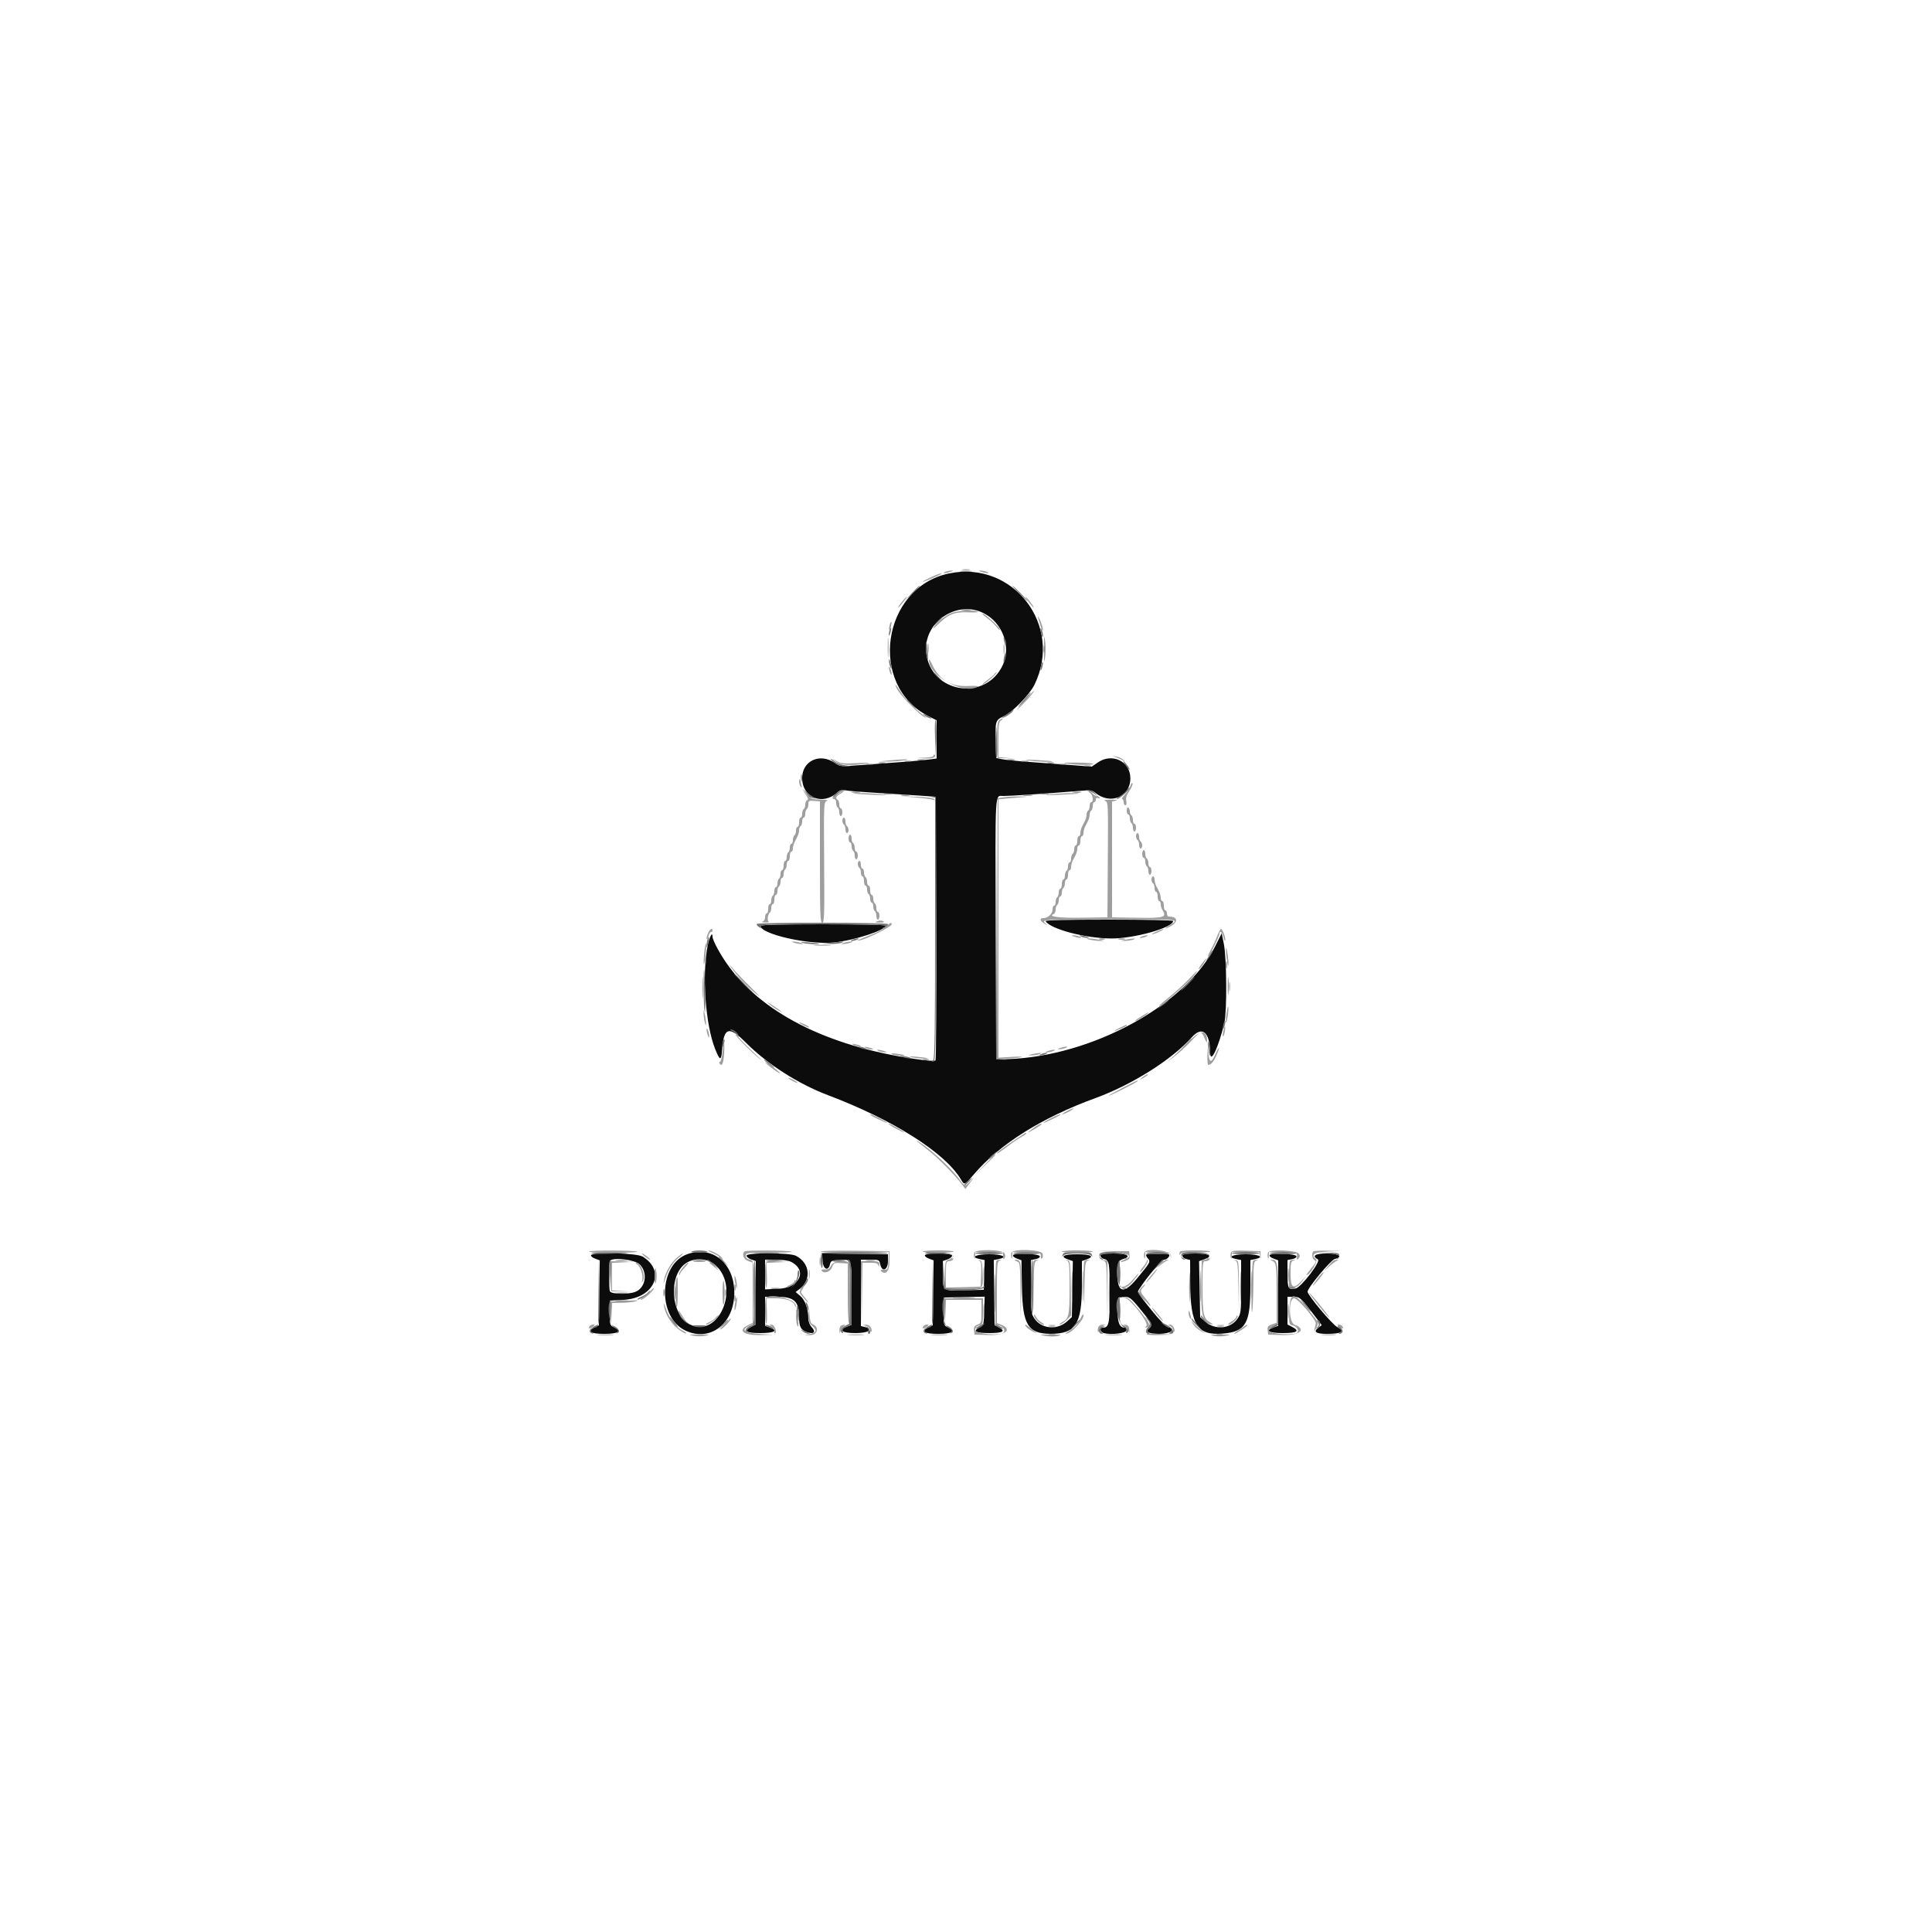 <svg id="e3xj4W8BaKO1" xmlns="http://www.w3.org/2000/svg" xmlns:xlink="http://www.w3.org/1999/xlink" viewBox="0 0 500 500" shape-rendering="geometricPrecision" text-rendering="geometricPrecision" project-id="ac46f2564495491196102a0df273730d" export-id="6fe0ec8567cd44a382df01fab065a3a0" cached="false"><g transform="translate(50 50)"><path d="M195.6,98.41c-17.392,3.629-21.025,28.971-5.296,36.942l2.096,1.061v4.942v4.942l-2.097.278c-1.154.153-4.349.442-7.1.643-2.752.2-7.421.55-10.375.777-5.361.413-5.376.411-6.8-.566-3.861-2.651-8.428-.521-8.428,3.93c0,5.055,5.258,7.219,9.083,3.738.667-.607,1.194-.742,2.156-.549.701.14,4.534.447,8.518.682c3.983.234,8.953.549,11.043.698l3.8.272.102,33.978c.057,18.687-.033,34.103-.2,34.256-.166.153-1.562.117-3.102-.081-23.275-2.986-40.822-11.398-50.278-24.102-2.115-2.842-4.322-6.857-4.322-7.863c0-1.412-.801.068-1.251,2.312-1.521,7.586-.59,20.484,1.936,26.8c1.238,3.094,1.572,3.132,1.791.2.439-5.888,1.763-6.286,6.17-1.854c5.473,5.503,13.541,10.672,21.154,13.551c17.01,6.433,30.399,14.923,34.511,21.883.883,1.495.893,1.49,3.346-1.38c6.694-7.836,17.615-14.678,31.502-19.738c9.404-3.427,19.734-9.947,24.847-15.684c2.709-3.04,4.683-1.423,4.785,3.922.059,3.078,2.071-1.101,3.659-7.6.719-2.944.635-16.76-.125-20.543l-.551-2.744-1.666,3.344c-7.607,15.264-31.941,28.513-53.708,29.243l-3,.1-.11-33.2c-.125-37.605-.275-35.001,2.018-34.997c1.791.003,10.625-.582,18.275-1.209c4.102-.337,4.67-.304,5.4.315c3.902,3.303,9.15,1.189,9.15-3.685c0-4.398-4.709-6.674-8.448-4.083l-1.54,1.068-5.373-.414c-2.954-.227-7.847-.592-10.873-.811-3.025-.218-6.175-.537-7-.707l-1.499-.311-.117-4.183c-.148-5.316-.056-5.618,2.007-6.583c2.379-1.113,6.748-5.579,8.036-8.215c7.486-15.318-5.525-32.239-22.126-28.775m9.012,10.302c4.831,2.488,7.095,8.558,4.957,13.288-4.402,9.736-18.859,7.409-19.879-3.199-.745-7.759,7.985-13.662,14.922-10.089m15.992,79.694c1.272,2.058,10.306,4.436,16.996,4.472c5.944.033,16-2.808,16-4.52c0-.205-7.101-.358-16.624-.358-11.136,0-16.54.134-16.372.406M146.8,189.593c0,2.138,12.34,4.959,18.927,4.326c5.28-.506,13.473-3.169,13.473-4.378c0-.188-7.29-.341-16.2-.341-10.348,0-16.2.142-16.2.393m-18.938,84.99c-7.436,2.652-7.761,16.344-.468,19.772c6.429,3.022,12.646-1.803,12.646-9.814c0-7.638-5.673-12.277-12.178-9.958m-24.875.238c-.145.235.288.628.984.891l1.244.469-.107,8.405L105,292.99l-1.1.527c-2.12,1.015-1.128,1.683,2.5,1.683s4.619-.668,2.5-1.684c-1.064-.51-1.1-.631-1.1-3.721v-3.195l3.6-.201c7.951-.444,11.026-7.469,4.904-11.201-1.489-.908-12.791-1.228-13.317-.377m40.213.14c0,.308.54.749,1.2.979l1.2.418v8.211v8.21l-1.226.634c-2.055,1.063-1.255,1.587,2.426,1.587c3.617,0,4.716-.653,2.436-1.447L148,293.122v-3.761-3.761h3.026c4.498,0,5.774,1.15,5.774,5.206c0,2.553.437,3.389,2.066,3.957c1.761.614,2.377-.04,1.209-1.283-.529-.563-.875-1.445-.875-2.229c0-2.434-.851-4.823-2.091-5.866l-1.193-1.004l1.05-.826c3.114-2.449,2.627-6.697-.981-8.563-1.623-.839-12.785-.866-12.785-.031m19.678,1.331c.14,2.196,1.471,2.825,1.92.908.213-.907.452-1.011,2.581-1.122c3.095-.161,3.008-.417,3.015,8.857l.006,7.934-1.212.458c-2.359.89-1.324,1.673,2.212,1.673c3.36,0,4.838-.952,2.42-1.559l-1.02-.256v-8.593-8.592h2.368c2.316,0,2.374.027,2.637,1.223.465,2.117,1.995,1.486,1.995-.823v-1.8l-8.522-.108-8.522-.108.122,1.908m26.509-1.471c-.145.235.288.628.984.891l1.244.469-.107,8.405-.108,8.404-1.1.527c-2.12,1.015-1.128,1.683,2.5,1.683s4.619-.668,2.5-1.684c-1.079-.517-1.1-.594-1.1-4.121v-3.595l5.315-.112l5.315-.111-.115,3.701c-.109,3.495-.171,3.728-1.115,4.198-2.018,1.004-1.2,1.524,2.4,1.524s4.418-.519,2.4-1.525l-1-.498-.108-8.437-.108-8.437l1.243-.248c2.523-.505,1.073-1.255-2.427-1.255-3.504,0-4.95.75-2.421,1.256l1.249.25-.114,3.847-.114,3.847-4.968.113c-5.855.133-5.617.312-5.626-4.234L194,276.358l1.2-.418c.66-.23,1.2-.671,1.2-.979c0-.69-6.591-.822-7.013-.14m22.81-.016c-.158.255.235.628.942.894l1.212.458.125,7.021c.171,9.666,1.589,11.979,7.364,12.011c6.51.036,8.154-2.486,8.158-12.51l.002-6.321l1.218-.424c2.177-.759,1.135-1.334-2.418-1.334-3.568,0-4.594.575-2.393,1.343l1.244.433-.126,7.246-.125,7.245-1.282,1.145c-2.55,2.276-6.608,1.904-8.405-.771-.863-1.285-.913-1.739-.913-8.25v-6.891l1.234-.247c.743-.148,1.168-.447,1.068-.75-.217-.657-6.516-.928-6.905-.298m22.603.187c0,.326.433.701.962.834c1.328.333,1.426.971,1.433,9.245.005,7.564-.201,8.529-1.824,8.529-.933,0-.649,1.165.346,1.415c1.945.488,5.667.03,5.808-.715.077-.4-.109-.7-.434-.7-1.389,0-1.93-1.393-1.809-4.651l.118-3.149l1.326-.127c1.596-.153,1.881.068,4.907,3.799c2.569,3.17,2.721,3.568,1.667,4.376-1.037.795,0,1.338,2.567,1.346c3.138.009,4.753-1.151,2.418-1.737-.513-.129-2.228-1.857-3.9-3.93-4.441-5.505-4.162-4.977-3.316-6.277c1.824-2.807,5.593-7.215,6.182-7.232.763-.021,1.661-.973,1.279-1.355-.346-.345-5.518-.342-5.864.005-.147.147.026.592.386.989.776.858.681,1.035-2.822,5.243-3.396,4.08-5.034,3.727-5.024-1.08.007-3.121.18-3.583,1.494-3.993c2.234-.697.955-1.427-2.5-1.427-2.736,0-3.4.116-3.4.592m21.2,0c0,.326.45.706,1,.844l1,.251.024,5.856c.045,10.989,1.81,13.735,8.477,13.182c5.876-.487,7.099-2.579,7.099-12.138v-6.887l1.234-.247c2.517-.503,1.06-1.253-2.434-1.253s-4.951.75-2.434,1.253l1.234.247v6.891c0,6.511-.05,6.965-.913,8.25-1.797,2.675-5.856,3.047-8.405.771l-1.282-1.146-.139-7.24-.139-7.24l1.239-.432c2.476-.863,1.515-1.554-2.161-1.554-2.736,0-3.4.116-3.4.592m22.597-.187c-.158.255.244.631.966.904l1.237.466v8.474v8.473l-1.236.431c-2.28.794-1.181,1.447,2.436,1.447c3.681,0,4.481-.524,2.426-1.587l-1.226-.634v-3.589-3.59h1.552c1.656,0,1.934.257,5.816,5.374l1.498,1.973-.891.672c-1.374,1.036-.611,1.581,2.216,1.581c3.886,0,4.853-.639,2.673-1.767-1.293-.669-7.664-8.27-7.664-9.145c0-.985,6.004-8.202,7.041-8.463c2.269-.569,1.043-1.425-2.041-1.425-3.062,0-3.987.608-2.333,1.533.846.474-4.245,7.146-5.739,7.521-1.885.473-2.128.04-2.128-3.791v-3.563l1.234-.247c.743-.148,1.168-.447,1.068-.75-.217-.657-6.516-.928-6.905-.298m-163.028,2.426c2.194,2.194,1.493,6.181-1.255,7.139-1.977.689-6.179.558-6.471-.203-.33-.859-.31-7.567.024-7.9.938-.939,6.495-.243,7.702.964m19.608.195c6.481,5.856.798,19.021-6.623,15.342-5.096-2.525-5.648-13.049-.838-15.982c2.265-1.381,5.533-1.101,7.461.64m19.565-.856c4.333,2.241,2.196,6.745-3.307,6.971l-3.435.141v-3.841-3.841h2.82c1.658,0,3.274.235,3.922.57" fill="#0c0c0c" fill-rule="evenodd"/><path d="M0,200v200h200h200v-200-200h-200L0,0v200M206.718,98.441c7.579,2.607,12.397,8.867,13.868,18.017c1.05,6.534-4.249,16.309-10.599,19.549l-1.587.809v4.592c0,3.412.128,4.589.5,4.582.275-.006,5.607.387,11.849.874l11.348.884l1.994-1.121c5.728-3.22,11.93,2.994,8.129,8.146-.717.972-.918,1.636-.75,2.477.144.722.062,1.15-.22,1.15-.247,0-.45-.374-.45-.832c0-.829-2.011-.83-2.905-.001-.168.156-.258,6.932-.2,15.058L237.8,187.4l6.509.11c6.986.118,7.714-.1,6.554-1.958-.255-.407-.463-1.104-.463-1.547s-.18-.805-.4-.805-.4-.54-.4-1.2-.18-1.2-.4-1.2-.4-.439-.4-.976-.18-1.088-.4-1.224-.4-.597-.4-1.024.18-.776.4-.776.4.362.4.805.18,1.163.4,1.6.58,1.153.8,1.59.4,1.157.4,1.6.18.805.4.805.4.54.4,1.2.18,1.2.4,1.2.4.36.4.8.168.8.374.8c3.288,0,2.587,1.654-1.5,3.538-6.246,2.879-13.441,3.601-20.783,2.086-5.464-1.127-13.349-5.224-10.056-5.224c1.208,0,2.365-1.107,2.365-2.262c0-.516.18-.938.4-.938s.4-.439.4-.976.18-1.088.4-1.224.4-.687.4-1.224.18-.976.4-.976.4-.54.4-1.2.18-1.2.4-1.2.4-.439.4-.976.18-1.088.4-1.224.4-.687.4-1.224.18-.976.4-.976.4-.439.4-.976.18-1.088.4-1.224.4-.687.4-1.224.18-.976.4-.976.4-.54.4-1.2.18-1.2.4-1.2.4-.362.4-.805.208-1.208.462-1.7c.994-1.921,1.138-2.311,1.138-3.066c0-.43.18-.893.4-1.029s.4-.687.4-1.224.18-.976.4-.976c.503,0,.529-1.873.03-2.181-.338-.209-15.587.647-21.53,1.208l-2.5.237v33.368v33.368l1.9-.002c2.643-.002,8.485-.993,14.235-2.415c20.032-4.954,35.575-16.053,40.452-28.883.851-2.239,1.206-2.36,1.759-.6c2.316,7.382,1.721,22.003-1.205,29.591-1.936,5.019-3.141,5.678-3.141,1.717c0-2.433-.918-5.808-1.58-5.808-.161,0-1.808,1.495-3.66,3.322-5.467,5.394-14.861,11.156-22.972,14.093-14.957,5.414-26.353,12.815-33.205,21.564l-1.217,1.554-1.495-2.036c-5.409-7.369-16.802-14.899-30.671-20.271-11.037-4.275-20.167-9.848-25.486-15.557-3.396-3.645-4.377-3.048-4.72,2.874-.197,3.402-.663,3.489-2.215.415-3.079-6.099-4.208-15.576-3.028-25.42.932-7.771,1.515-8.725,2.998-4.902c3.973,10.246,16.161,20.257,31.251,25.67c7.488,2.686,23.878,6.111,25.234,5.273.524-.324.487-66.457-.038-66.782-.846-.523-23.615-1.815-24.418-1.385-.852.456-1.001,1.003-.378,1.388.22.136.4.687.4,1.224s.18.976.4.976.4.45.4,1-.18,1-.4,1-.4-.439-.4-.976-.18-1.088-.4-1.224-.4-.687-.4-1.224c0-1.065-.535-1.209-2.179-.584l-1.03.392.104,15.508.105,15.508l6.6-.023c3.63-.013,6.96-.064,7.4-.112c4.04-.448,4.018.915-.047,2.947-8.883,4.439-20.637,4.385-29.13-.134-3.242-1.725-3.588-2.283-1.64-2.648c1.166-.219,1.417-.44,1.417-1.248c0-.54.18-.982.4-.982s.4-.54.4-1.2.18-1.2.4-1.2.4-.439.4-.976.18-1.088.4-1.224.4-.687.4-1.224.18-.976.4-.976.4-.439.4-.976.18-1.088.4-1.224.4-.687.4-1.224.18-.976.4-.976.4-.54.4-1.2.18-1.2.4-1.2.4-.439.4-.976.18-1.088.4-1.224.4-.687.4-1.224.18-.976.4-.976.4-.439.4-.976.18-1.088.4-1.224.4-.687.4-1.224.18-.976.4-.976.4-.54.4-1.2.18-1.2.4-1.2.4-.439.4-.976.18-1.088.4-1.224.4-.672.4-1.19c0-.519.218-1.016.485-1.105.32-.107.048-.822-.8-2.102-3.813-5.757,2.207-12.011,8.023-8.333l1.692,1.07l11.8-.915c13.54-1.049,12.436-.527,12.301-5.818l-.101-3.993-1.8-.982c-2.852-1.555-6.888-5.848-8.313-8.843-7.971-16.75,7.675-34.72,25.031-28.748M196.08,109.022c-9.802,4.433-6.189,19.055,4.575,18.511c12.076-.61,11.899-18.668-.187-19.019-2.036-.059-3.512.112-4.388.508M233.6,157c0,.33-.18.6-.4.6s-.4.439-.4.976-.18,1.088-.4,1.224-.4.599-.4,1.029-.208,1.184-.462,1.676c-.996,1.926-1.138,2.312-1.138,3.09c0,.443-.18.805-.4.805s-.4.54-.4,1.2-.18,1.2-.4,1.2-.4.362-.4.805c0,.778-.142,1.164-1.138,3.09-.254.492-.462,1.257-.462,1.7s-.18.805-.4.805-.4.54-.4,1.2-.18,1.2-.4,1.2-.4.439-.4.976-.18,1.088-.4,1.224-.4.687-.4,1.224-.18.976-.4.976-.4.439-.4.976-.18,1.088-.4,1.224-.4.672-.4,1.19c0,.519-.225,1.035-.5,1.146-1.66.674,1.228,1.055,7.3.963l6.6-.099.105-14.893.105-14.892-1.454-.608c-1.781-.744-1.756-.744-1.756-.007m-74.4,1.152c0,.551-.18,1.112-.4,1.248s-.4.687-.4,1.224-.18.976-.4.976-.4.439-.4.976-.18,1.088-.4,1.224-.4.599-.4,1.029c0,.755-.144,1.145-1.138,3.066-.254.492-.462,1.257-.462,1.7s-.18.805-.4.805-.4.54-.4,1.2-.18,1.2-.4,1.2-.4.439-.4.976-.18,1.088-.4,1.224-.4.687-.4,1.224-.18.976-.4.976-.4.439-.4.976-.18,1.088-.4,1.224-.4.687-.4,1.224-.18.976-.4.976-.4.54-.4,1.2-.18,1.2-.4,1.2-.4.439-.4.976-.159,1.075-.352,1.194c-.194.12-.44.674-.546,1.23-.261,1.365.24,1.453,7.498,1.315l6-.115v-15.6-15.6l-1.5-.124c-1.367-.113-1.5-.035-1.5.876M242.4,160c0,.414.18.864.4,1s.4.687.4,1.224.18.976.4.976.4.45.4,1-.18,1-.4,1-.4-.439-.4-.976-.18-1.088-.4-1.224-.4-.687-.4-1.224-.18-.976-.4-.976-.4-.461-.4-1.024c0-.58.173-.916.4-.776.22.136.4.586.4,1m-73.6,2.576c0,.537.18,1.088.4,1.224s.4.597.4,1.024-.18.776-.4.776-.4-.439-.4-.976-.18-1.088-.4-1.224-.4-.597-.4-1.024.18-.776.4-.776.4.439.4.976m76,4c0,.537.18,1.088.4,1.224s.4.597.4,1.024-.18.776-.4.776-.4-.439-.4-.976-.18-1.088-.4-1.224-.4-.597-.4-1.024.18-.776.4-.776.4.439.4.976m-74.4.4c0,.537.18,1.088.4,1.224s.4.687.4,1.224.18.976.4.976.4.45.4,1-.18,1-.4,1-.4-.439-.4-.976-.18-1.088-.4-1.224-.4-.687-.4-1.224-.18-.976-.4-.976-.4-.45-.4-1s.18-1,.4-1s.4.439.4.976m76,4c0,.537.18,1.088.4,1.224s.4.687.4,1.224.18.976.4.976.4.45.4,1-.18,1-.4,1-.4-.439-.4-.976-.18-1.088-.4-1.224-.4-.687-.4-1.224-.18-.976-.4-.976-.4-.45-.4-1s.18-1,.4-1s.4.439.4.976M172.8,173.8c0,.55.18,1,.4,1s.4.439.4.976.18,1.088.4,1.224.4.687.4,1.224.18.976.4.976.4.54.4,1.2.18,1.2.4,1.2.4.439.4.976.18,1.088.4,1.224.4.687.4,1.224.18.976.4.976.4.45.4,1-.18,1-.4,1-.4-.439-.4-.976-.18-1.088-.4-1.224-.4-.687-.4-1.224-.18-.976-.4-.976-.4-.439-.4-.976-.18-1.088-.4-1.224-.4-.687-.4-1.224-.18-.976-.4-.976-.4-.54-.4-1.2-.18-1.2-.4-1.2-.4-.439-.4-.976-.18-1.088-.4-1.224-.4-.597-.4-1.024.18-.776.4-.776.4.45.4,1M135,274.19c6.871,2.945,7.859,15.504,1.56,19.837-7.02,4.83-15.01-.188-15.01-9.427c0-8.388,6.474-13.399,13.45-10.41m-19.499-.057c8.311,3.015,4.639,13.067-4.774,13.067h-2.327v2.8c0,2.517.08,2.8.786,2.8c1.061,0,1.838,1.449,1.193,2.226-.535.644-6.566.823-7.514.223-.882-.559-.394-2.186.735-2.45l1-.234.114-7.183c.131-8.262.053-8.803-1.311-9.145-.79-.199-1.003-.505-1.003-1.445v-1.192l5.9.03c3.451.018,6.44.227,7.201.503m41.062.487c3.167,1.662,4.047,5.801,1.782,8.382l-1.255,1.429.828.885c1.166,1.244,1.682,2.817,1.682,5.123c0,1.412.176,2.054.611,2.221c1.817.697,1.446,2.94-.486,2.94-2.25,0-3.721-1.925-3.73-4.88-.012-3.734-1.097-4.72-5.191-4.72h-2.436l.116,3.3c.108,3.076.177,3.309,1.015,3.428c1.093.155,1.71,1.967.855,2.509-.712.451-6.784.458-7.493.009-.826-.523-.378-1.779.844-2.365l1.095-.525v-7.799-7.799l-1.2-.418c-1.17-.408-1.656-1.75-.907-2.5.717-.716,12.255-.067,13.87.78M180.2,276.4c0,3.141-1.745,4.189-2.712,1.629-.428-1.136-.608-1.229-2.376-1.229h-1.912v8v8h.973c1.142,0,1.749,1.331,1.011,2.219-.497.599-6.011.853-7.351.338-1.134-.435-.766-2.032.576-2.5l1.208-.421-.108-7.718L169.4,277l-1.805-.118c-1.689-.11-1.836-.039-2.266,1.1-1.286,3.408-4.075.243-3.075-3.49l.243-.907l8.852.107l8.851.108v2.6m16.701-2.057c.27,1.032-.388,2.057-1.321,2.057-.712,0-.78.296-.78,3.413v3.413l4.5-.113l4.5-.113.115-3.253c.114-3.209.102-3.256-.925-3.514-.847-.212-1.017-.462-.915-1.347.17-1.48,7.143-1.947,7.902-.528.466.87-.34,2.042-1.406,2.042-.476,0-.571,1.335-.571,8.01v8.01l.945.359c3.233,1.229,1.364,2.875-3.106,2.735L202.2,295.4l-.127-1.1c-.1-.871.087-1.181.9-1.49.977-.371,1.027-.537,1.027-3.4v-3.01h-4.6-4.6v3.2c0,2.914.07,3.2.786,3.2c1.061,0,1.838,1.449,1.193,2.226-.535.644-6.566.823-7.514.223-.882-.559-.394-2.186.735-2.45l1-.234.114-7.183c.131-8.262.053-8.803-1.311-9.145-.79-.199-1.003-.505-1.003-1.445v-1.192h3.953c3.517,0,3.975.082,4.148.743m22.921.127c.289.909-.623,1.93-1.724,1.93-1.052,0-.524,14.154.569,15.245c1.804,1.803,6.589,1.292,7.721-.823.236-.441.412-3.665.412-7.552v-6.783l-1-.251c-.787-.198-1-.505-1-1.444v-1.192h4h4v1.192c0,.939-.213,1.246-1,1.444l-1,.251-.002,5.256c-.005,11.153-1.858,14.107-8.798,14.027-6.452-.074-7.76-2.004-7.925-11.7l-.125-7.329-1.175-.41c-1.128-.393-1.626-1.746-.908-2.464.79-.791,7.679-.269,7.955.603m22.5.383c.1.863-.098,1.13-1.1,1.479-1.217.425-1.222.438-1.222,3.447c0,4.222.891,4.217,4.331-.021c2.458-3.029,2.854-3.758,2.042-3.758-.234,0-.369-.495-.3-1.1l.127-1.1h3.4h3.4l.125,1.086c.102.884-.068,1.135-.915,1.347-.93.234-7.01,7.145-7.01,7.969c0,.911,6.312,8.227,7.288,8.447c1.25.283,1.808,1.512,1.083,2.385-.905,1.092-6.935.619-7.102-.556-.072-.507.067-1.16.308-1.45.68-.819-4.453-7.028-5.809-7.028-1.56,0-1.341,6.432.232,6.799c1.129.264,1.617,1.891.735,2.45-.955.605-6.979.421-7.519-.23-.738-.888-.131-2.219,1.011-2.219h.973v-8.2c0-7.755-.041-8.2-.751-8.2-1.042,0-1.767-.998-1.451-1.995.462-1.453,7.952-1.04,8.124.448m20.979-.51c.27,1.032-.388,2.057-1.321,2.057-1.025,0-1.206,12.415-.21,14.342c1.382,2.673,6.802,2.726,8.218.08.236-.441.412-3.665.412-7.552v-6.783l-1.025-.258c-.832-.208-1.002-.462-.9-1.343l.125-1.086h3.8h3.8l.125,1.086c.102.881-.068,1.135-.9,1.343l-1.025.258v5.502c0,10.762-1.834,13.71-8.575,13.78-6.466.068-8.207-2.422-8.225-11.769-.013-6.98-.081-7.33-1.5-7.773-.87-.272-1.262-1.732-.633-2.36.701-.702,7.636-.28,7.834.476m22.695-.148c.679.818.24,1.73-.979,2.036-1.497.376-1.608,6.579-.117,6.554c1.365-.024,6.067-6,5.233-6.653-1.737-1.36-.499-2.326,3.135-2.447c4.167-.138,5.695,1.513,2.518,2.72-.829.316-4.072,3.89-6.213,6.85l-.764,1.056l3.398,4.217c2.195,2.724,3.715,4.262,4.295,4.344c1.039.148,1.488,1.835.633,2.377-.294.186-1.818.342-3.386.345-3.34.007-4.175-.54-3.405-2.232.42-.92.286-1.239-1.441-3.431-1.047-1.329-2.15-2.757-2.452-3.174-.302-.416-.977-.757-1.5-.757-1.524,0-1.47,6.222.059,6.804c3.252,1.236,1.361,2.852-3.171,2.71L278.2,295.4l-.128-1.111c-.107-.931.072-1.181,1.1-1.539l1.228-.428-.006-7.461c-.007-7.86-.063-8.188-1.494-8.634-.87-.272-1.262-1.732-.633-2.36.571-.572,7.217-.289,7.729.328M128.41,277.118c-4.802,2.648-4.259,13.817.745,15.316c4.915,1.472,8.403-2.435,7.945-8.902-.394-5.57-4.596-8.671-8.69-6.414M108.4,280.4v3.6h2.746c4.147,0,5.901-1.828,4.84-5.043-.594-1.8-1.382-2.157-4.76-2.157h-2.826v3.6m40.083-.5l.117,3.1l1.582.129c3.735.305,5.818-.887,5.818-3.329c0-2.316-1.053-3-4.617-3h-3.017l.117,3.1" fill="none" fill-rule="evenodd"/><path d="M198.7,97.889c.715.089,1.885.089,2.6,0c.715-.088.13-.161-1.3-.161s-2.015.073-1.3.161M185.785,103.7l-1.985,2.1l2.1-1.985c1.155-1.092,2.1-2.037,2.1-2.1c0-.298-.371.034-2.215,1.985m28.015-.1c1.083,1.1,2.06,2,2.17,2s-.687-.9-1.77-2-2.06-2-2.17-2s.687.9,1.77,2m-14.9,4.287c.605.091,1.595.091,2.2,0c.605-.092.11-.167-1.1-.167s-1.705.075-1.1.167m-6.522,3.213L191,112.6l1.5-1.378c.825-.759,1.5-1.434,1.5-1.5c0-.306-.338-.018-1.622,1.378m-12.129,1.915c-.137.358-.234.951-.215,1.318s.193.136.387-.513c.377-1.262.244-1.887-.172-.805m39.019-.215c.02,1.039.65,2.746.664,1.8.006-.44-.143-1.16-.332-1.6-.211-.49-.339-.568-.332-.2m-9.424,3c.329,1.471.558,1.79.55.767-.003-.422-.189-1.037-.412-1.367-.297-.438-.334-.276-.138.6m-20.216,2.033c.016,1.082.176,2.327.357,2.767.193.47.241-.273.117-1.8-.254-3.145-.513-3.671-.474-.967m20.222,2.217c-.333,1.667-.01,1.99.35.35.152-.691.193-1.341.091-1.442-.102-.102-.3.389-.441,1.092m-29.782.95c-.006.44.143,1.16.332,1.6.438,1.019.438-.032,0-1.4-.257-.804-.323-.843-.332-.2m39.361,1.229c-.148.586-.191,1.143-.097,1.237.095.094.292-.308.439-.895.148-.586.191-1.143.097-1.237-.095-.094-.292.308-.439.895M191.6,124.125c0,.069.585.654,1.3,1.3l1.3,1.175-1.175-1.3c-1.095-1.212-1.425-1.484-1.425-1.175m23.027,7.38c-1.181,1.373-1.447,1.813-.664,1.095c1.187-1.087,3.076-3.407,2.764-3.395-.07.003-1.015,1.038-2.1,2.3m-29.827-.18c0,.069.585.654,1.3,1.3l1.3,1.175-1.175-1.3c-1.095-1.212-1.425-1.484-1.425-1.175m26.018,3.325c-1.882,1.336-2.047,1.568-.589.827.676-.343,1.463-.906,1.749-1.251.682-.821.499-.754-1.16.424m-21.218.75c.55.314,1.18.572,1.4.572s-.05-.258-.6-.572-1.18-.572-1.4-.572.05.258.6.572m2.398,5.919l.199,5.281.114-4.967c.063-2.732-.026-5.109-.198-5.282-.172-.172-.224,2.063-.115,4.968m15.672-.043c-.039,2.572.065,4.761.23,4.864.165.102.252-1.282.192-3.077-.194-5.88-.351-6.545-.422-1.787M166,147.4c.903.666,1.83.983,2.778.95l1.422-.05-1.686-.275c-.927-.151-2.021-.579-2.431-.95s-.902-.675-1.092-.675c-.191,0,.264.45,1.009,1m21.5-.718c.495.096,1.305.096,1.8,0c.495-.095.09-.173-.9-.173s-1.395.078-.9.173m23.2,0c.495.096,1.305.096,1.8,0c.495-.095.09-.173-.9-.173s-1.395.078-.9.173m-26.395.401c.497.096,1.217.092,1.6-.008.382-.1-.025-.179-.905-.174-.88.004-1.193.086-.695.182m29.995-.001c.495.096,1.305.096,1.8,0c.495-.095.09-.173-.9-.173s-1.395.078-.9.173m26.899.818c.523.715,1.014,1.3,1.09,1.3.304,0-.688-1.5-1.344-2.033-.432-.351-.335-.071.254.733m-63.694-.417c.497.096,1.217.092,1.6-.008.382-.1-.025-.179-.905-.174-.88.004-1.193.086-.695.182m43.6,0c.497.096,1.217.092,1.6-.008.382-.1-.025-.179-.905-.174-.88.004-1.193.086-.695.182m-46.8.4c.497.096,1.217.092,1.6-.008.382-.1-.025-.179-.905-.174-.88.004-1.193.086-.695.182m50,0c.497.096,1.217.092,1.6-.008.382-.1-.025-.179-.905-.174-.88.004-1.193.086-.695.182m6.4.4c.497.096,1.217.092,1.6-.008.382-.1-.025-.179-.905-.174-.88.004-1.193.086-.695.182M157.301,151.4c.004.88.086,1.193.182.695.096-.497.092-1.217-.008-1.6-.1-.382-.179.025-.174.905m84.372,3.031c-.272.437-1.076,1.148-1.784,1.58-.709.432-1.061.787-.783.788.623.001,3.574-2.653,3.278-2.949-.118-.117-.438.144-.711.581m-83.074.769c.436.55.794,1.023.797,1.05.002.028.454.172,1.004.319.916.247.933.229.2-.205-.44-.26-1.249-.854-1.797-1.319l-.997-.845.793,1m7.679.213c-.618.543-.96.987-.762.987s.677-.35,1.064-.777c.387-.428,1.179-.851,1.762-.941c1.055-.162,1.055-.162.058-.209-.55-.026-1.505.397-2.122.94m65.322-.722c.55.1,1.36.481,1.8.845.794.659.794.657.038-.236-.465-.549-1.167-.879-1.8-.846l-1.038.055l1,.182m-61.095.396c.609.092,1.509.09,2-.005.492-.095-.005-.171-1.105-.168s-1.503.081-.895.173m57.2,0c.609.092,1.509.09,2-.005.492-.095-.005-.171-1.105-.168s-1.503.081-.895.173m-48.8.4c.609.092,1.509.09,2-.005.492-.095-.005-.171-1.105-.168s-1.503.081-.895.173m40.4,0c.609.092,1.509.09,2-.005.492-.095-.005-.171-1.105-.168s-1.503.081-.895.173m-36,.4c.609.092,1.509.09,2-.005.492-.095-.005-.171-1.105-.168s-1.503.081-.895.173m31.595,0c.605.091,1.595.091,2.2,0c.605-.092.11-.167-1.1-.167s-1.705.075-1.1.167m-23.8.375l.9.194v33.692c0,26.404-.108,33.807-.5,34.222-.404.428-.384.495.1.347.527-.161.6-4.328.6-34.35v-34.167l-1-.066c-.881-.057-.893-.042-.1.128M207.797,190.6l.003,33.6l1.503.042l1.504.042-1.401-.166-1.401-.166-.106-33.476L207.793,157l.004,33.6m-61.948-1.48c-.108.176.144.533.562.794.628.392.72.372.531-.12-.199-.519,1.813-.594,16.015-.594c10.562,0,16.243.14,16.243.4c0,.22-.21.4-.467.4-.256,0-.351.116-.209.257.357.358,1.517-.667,1.248-1.102-.273-.442-33.65-.476-33.923-.035M229.8,192.4c.44.189,1.16.338,1.6.332.643-.009.604-.075-.2-.332-1.368-.438-2.419-.438-1.4,0m-96.744.884c-.135.504-.229,1.276-.21,1.716s.199.098.4-.76c.39-1.662.224-2.5-.19-.956M170.6,193.2c-.504.217-.578.344-.2.344.33,0,.96-.155,1.4-.344.504-.217.578-.344.2-.344-.33,0-.96.155-1.4.344m63.9-.124c.385.1,1.015.1,1.4,0c.385-.101.07-.183-.7-.183s-1.085.082-.7.183m5.005.007c.497.096,1.217.092,1.6-.008.382-.1-.025-.179-.905-.174-.88.004-1.193.086-.695.182m-81.905.915c.988.318,4.689.537,4.367.258-.092-.079-1.337-.242-2.767-.362-1.56-.131-2.2-.089-1.6.104M165,194l-2.4.266l2.2.039c1.21.021,2.56-.116,3-.305.892-.383.664-.383-2.8,0m98.353,2.5c-1.377,2.336-1.467,2.535-.766,1.7.813-.968,1.513-2.2,1.251-2.2-.105,0-.323.225-.485.5m-130.86,2.3c0,.77.082,1.085.183.7.1-.385.1-1.015,0-1.4-.101-.385-.183-.07-.183.7m134.808,1c.004.88.086,1.193.182.695.096-.497.092-1.217-.008-1.6-.1-.382-.179.025-.174.905m-135.207,5.6c0,2.86.122,5.74.271,6.4.148.66.207-1.41.13-4.6-.181-7.481-.402-8.474-.401-1.8m135.65-.2c0,2.09.068,2.945.15,1.9s.082-2.755,0-3.8-.15-.19-.15,1.9M140,202.11c0,.061,1.395,1.456,3.1,3.1l3.1,2.99-2.99-3.1c-2.777-2.879-3.21-3.283-3.21-2.99m117.2,2.49c-.972.99-1.677,1.8-1.567,1.8s.995-.81,1.967-1.8s1.677-1.8,1.567-1.8-.995.81-1.967,1.8m-6.415,5.429l-1.385,1.229l1.5-1.077c1.326-.951,1.757-1.381,1.385-1.381-.063,0-.738.553-1.5,1.229m15.844,5c-.148.586-.191,1.143-.097,1.237.095.094.292-.308.439-.895.148-.586.191-1.143.097-1.237-.095-.094-.292.308-.439.895M139.466,216.8c.476.192,1.056.675,1.288,1.074.232.4.427.529.434.288.017-.608-1.331-1.767-2.019-1.737-.313.014-.179.183.297.375m-2.437,3.029c-.148.586-.191,1.143-.097,1.237.095.094.292-.308.439-.895.148-.586.191-1.143.097-1.237-.095-.094-.292.308-.439.895m119.749.471l-1.378,1.5l1.5-1.378c1.396-1.284,1.684-1.622,1.378-1.622-.066,0-.741.675-1.5,1.5m5.904.7c.127,1.1.295,2.075.374,2.167.299.347.072-2.603-.259-3.367-.223-.515-.264-.087-.115,1.2m-90.082.2c.44.189,1.07.344,1.4.344.378,0,.304-.127-.2-.344-.44-.189-1.07-.344-1.4-.344-.378,0-.304.127.2.344m46.8,1.6c-.504.217-.578.344-.2.344.33,0,.96-.155,1.4-.344.504-.217.578-.344.2-.344-.33,0-.96.155-1.4.344m-35.8.8c.55.176,1.36.32,1.8.32.633,0,.592-.066-.2-.32-.55-.176-1.36-.32-1.8-.32-.633,0-.592.066.2.32m-35.856.709c.316.512,2.656,2.244,2.656,1.966c0-.099-.661-.684-1.468-1.3-.808-.616-1.343-.916-1.188-.666m41.156-.033c.385.1,1.015.1,1.4,0c.385-.101.07-.183-.7-.183s-1.085.082-.7.183m17.778,24.737c-.618.543-.964.987-.77.987s.775-.45,1.292-1c1.195-1.272.931-1.266-.522.013m-6.4,6.8c-.618.543-.964.987-.77.987s.775-.45,1.292-1c1.195-1.272.931-1.266-.522.013m-71.34,18.093c-.254.162.674.294,2.062.294s2.316-.132,2.062-.294-1.182-.294-2.062-.294-1.808.132-2.062.294m-25.877.394c-.103.165,1.551.252,3.676.194c6.845-.188,7.6-.348,1.987-.422-3.012-.04-5.561.063-5.663.228m42.639-.003c1.485.077,3.915.077,5.4,0s.27-.14-2.7-.14-4.185.063-2.7.14m16.967-.03c-.366.366-.338,3.642.033,3.872.165.102.237-.704.16-1.792l-.139-1.978l8.602.116c4.731.063,8.518-.02,8.416-.185-.23-.371-16.703-.403-17.072-.033m26.803.018c-.108.173,1.407.257,3.367.187c3.396-.123,4.808.444,3.153,1.265-.226.112-.18.157.1.1s.51-.449.51-.87c0-.806-6.657-1.442-7.13-.682m12.93.015c0,.165,1.62.3,3.6.3s3.6-.135,3.6-.3-1.62-.3-3.6-.3-3.6.135-3.6.3m9.862,0c-.102.165,1.417.3,3.376.3s3.562-.135,3.562-.3-1.519-.3-3.376-.3-3.46.135-3.562.3m12.757.4c-.214.561-.167.601.237.2.315-.312,1.647-.5,3.544-.5s3.229.188,3.544.5c.404.401.451.361.237-.2-.226-.593-.802-.7-3.781-.7s-3.555.107-3.781.7m9.539-.135c-.278.725.116,1.446.766,1.403.343-.022.337-.087-.024-.233-1.727-.697-.341-1.335,2.9-1.335c3.226,0,4.519.578,2.99,1.337-.225.112-.18.157.1.1.281-.057.51-.449.51-.87c0-1.034-6.854-1.414-7.242-.402m12.104-.265c-.102.165,1.22.3,2.938.3s3.04-.135,2.938-.3-1.424-.3-2.938-.3-2.836.135-2.938.3m9.096.265c-.278.725.116,1.446.766,1.403.343-.022.337-.087-.024-.233-1.727-.697-.341-1.335,2.9-1.335c3.226,0,4.519.578,2.99,1.337-.225.112-.18.157.1.1.281-.057.51-.449.51-.87c0-1.034-6.854-1.414-7.242-.402M268.8,274.3c0,.165,1.62.3,3.6.3s3.6-.135,3.6-.3-1.62-.3-3.6-.3-3.6.135-3.6.3m9.862,0c-.102.165,1.417.3,3.376.3s3.562-.135,3.562-.3-1.519-.3-3.376-.3-3.46.135-3.562.3m14.737-.01c2.833.136,3.963.766,2.591,1.447-.226.112-.18.157.1.1s.51-.449.51-.87c0-.688-.321-.77-3.101-.794l-3.102-.027l3.002.144M136,275.325c0,.069.585.654,1.3,1.3l1.3,1.175-1.175-1.3c-1.095-1.212-1.425-1.484-1.425-1.175m-31.109,8.953l-.091,8.478-1.1.528c-1.193.571-1.463,1.55-.5,1.813.493.135.502.095.049-.222-.623-.435-.276-1.275.526-1.275c1.295,0,1.442-1.049,1.325-9.451l-.117-8.349-.092,8.478m2.88-7.746c-.112.292-.15,2.137-.084,4.1l.12,3.568.196-4.101c.195-4.067.161-4.592-.232-3.567m25.629-.067c.44.242,1.348.912,2.018,1.488.678.583.552.382-.285-.453-.826-.825-1.734-1.495-2.018-1.488-.283.007-.155.211.285.453m11.715,7.941c.11,7.958.081,8.341-.664,8.578-1.237.392-1.877,1.351-1.29,1.933.381.378.431.337.23-.19-.184-.484.09-.852.977-1.31l1.232-.638v-8.166c0-4.491-.135-8.249-.3-8.352-.165-.102-.248,3.563-.185,8.145m24.445-7.854c.317.382.424,2.921.349,8.295l-.109,7.743-1.1.527c-1.085.52-1.444,1.423-.737,1.86.199.123.279-.093.178-.481-.131-.501.167-.837,1.037-1.165l1.222-.462v-7.802c0-7.788-.126-9.067-.892-9.067-.25,0-.23.212.052.552m21.731,7.726l-.091,8.478-1.1.528c-1.193.571-1.463,1.55-.5,1.813.493.135.502.095.049-.222-.623-.435-.276-1.275.526-1.275c1.295,0,1.442-1.049,1.325-9.451l-.117-8.349-.092,8.478m25.515-1.378c.003,3.795.138,7.108.3,7.363.162.254.294-2.851.294-6.9s-.135-7.363-.3-7.363-.297,3.105-.294,6.9m22.637-6.267c-1.085,2.826-.036,7.002,1.737,6.92.948-.044.935-.066-.18-.307l-1.2-.259v-3.494c0-3.79,0-3.791-.357-2.86m10.183.689l-.975,1.278l1.275-1.175c1.325-1.222,1.477-1.44.974-1.403-.165.012-.738.597-1.274,1.3M194.082,279.6c-.038,1.87.077,3.631.256,3.913.505.796,10.124.507,10.394-.313.165-.499.094-.514-.424-.086-.446.367-1.913.481-5.165.4L194.6,283.4l-.224-3.6-.225-3.6-.069,3.4m33.283,3.6c0,3.85.06,5.425.133,3.5s.073-5.075,0-7-.133-.35-.133,3.5m2.798-.4c0,3.63.06,5.115.135,3.3.074-1.815.074-4.785,0-6.6-.075-1.815-.135-.33-.135,3.3m30.4,0c0,3.63.06,5.115.135,3.3.074-1.815.074-4.785,0-6.6-.075-1.815-.135-.33-.135,3.3m-23.596,2c0,4.29.059,6.045.131,3.9s.072-5.655,0-7.8-.131-.39-.131,3.9M156.4,279.946c0,.63-.378,1.665-.839,2.3l-.839,1.154l1.039-1.122c.896-.968,1.502-3.478.839-3.478-.11,0-.2.516-.2,1.146m2.4,1.157c0,.239-.489,1.034-1.086,1.766-.893,1.095-.922,1.19-.163.535c1.078-.929,1.814-2.173,1.481-2.505-.127-.128-.232-.036-.232.204M124.531,284.6c.002,1.54.074,2.121.161,1.291s.085-2.09-.003-2.8c-.089-.71-.16-.031-.158,1.509m15.562-1.4c0,.77.082,1.085.183.7.1-.385.1-1.015,0-1.4-.101-.385-.183-.07-.183.7m143.448.101c.202.202.792.3,1.313.218.801-.126.744-.182-.367-.367-.794-.131-1.168-.073-.946.149M121.701,284.6c.004.88.086,1.193.182.695.096-.497.092-1.217-.008-1.6-.1-.382-.179.025-.174.905m16,0c.004.88.086,1.193.182.695.096-.497.092-1.217-.008-1.6-.1-.382-.179.025-.174.905m-20.065-.043c-.255.306-1.002.781-1.662,1.054s-1.121.576-1.024.672c.257.258,2.423-.927,3.028-1.657.286-.344.43-.626.32-.626s-.408.251-.662.557m126.764-.313c0,.233.585,1.048,1.3,1.813.715.764,1.013,1.019.662.566-.35-.453-.935-1.268-1.3-1.812-.364-.544-.662-.799-.662-.567m-135.1.447c.825.087,2.175.087,3,0c.825-.086.15-.157-1.5-.157s-2.325.071-1.5.157M140.093,286c0,.77.082,1.085.183.7.1-.385.1-1.015,0-1.4-.101-.385-.183-.07-.183.7m54.076.135c-.719,1.876.044,6.863,1.131,7.383c1.142.546,1.396,1.069.69,1.419-.226.112-.18.157.1.1.903-.183.544-1.21-.617-1.767l-1.128-.54.128-3.566c.127-3.568.081-4.03-.304-3.029m45.298-.268c-1.322,1.321.097,7.733,1.711,7.733.318,0,.435.306.306.801-.115.44-.046.699.153.576.706-.436.349-1.34-.737-1.862-1.076-.517-1.1-.606-1.1-4.022c0-1.922-.015-3.494-.033-3.494-.019.001-.154.121-.3.268m47.157.515c.967,1.407,2.575,3.256,2.564,2.949-.007-.182-.682-1.059-1.5-1.949-.818-.889-1.297-1.339-1.064-1m-178.856.558c-.692,1.802.04,6.056,1.132,6.578c1.142.546,1.396,1.069.69,1.419-.225.112-.18.157.1.1.903-.183.543-1.21-.619-1.767-1.117-.536-1.128-.577-1-3.707.13-3.181.079-3.619-.303-2.623m50.876.86c.329,1.471.558,1.79.55.767-.003-.422-.189-1.037-.412-1.367-.297-.438-.334-.276-.138.6m-2.368,1.646c.264,2.709.456,3.087.486.954.014-.99-.132-2.049-.325-2.354-.216-.341-.278.196-.161,1.4m-30.19,1.325c.315.534,1.009,1.231,1.543,1.549l.971.578-.888-.749c-.489-.412-1.183-1.109-1.544-1.549-.625-.763-.629-.755-.082.171m134.714-.107c0,.218.495.833,1.1,1.366l1.1.97-1-1.2c-.55-.66-1.045-1.275-1.1-1.367-.055-.091-.1.012-.1.231m-136.809,1.324c.466.653,1.051,1.314,1.3,1.468.25.155-.05-.38-.666-1.188-1.337-1.753-1.841-1.976-.634-.28m122.909-.557c.863,1.025.871,1.318.061,2.212-.663.732-.468,1.562.363,1.551.289-.004.24-.164-.124-.408-.525-.351-.512-.469.1-.938.948-.726.88-1.572-.2-2.486-.899-.761-.899-.761-.2.069m-18.875,1.538L226.65,294.6l1.555-1.487c.855-.817,1.474-1.551,1.375-1.63-.099-.08-.799.589-1.555,1.486m30.375-1.514c0,.213.675,1.008,1.5,1.767l1.5,1.378-1.4-1.596c-.77-.877-1.445-1.672-1.5-1.766s-.1.003-.1.217M136.975,292.9l-1.175,1.3l1.3-1.175c1.212-1.095,1.484-1.425,1.175-1.425-.069,0-.654.585-1.3,1.3m154.168-.617c.277.496.2.832-.28,1.222-.577.469-.545.482.242.1.819-.397.708-2.005-.139-2.005-.113,0-.034.307.177.683m-39.999.533c.52.431,1.195.784,1.5.784.692,0,.736,1.061.056,1.335-.299.121-.218.215.2.233c1.417.064.759-1.456-1-2.311-1.613-.784-1.652-.786-.756-.041m-47.451.164c-1.295.715-1.502,1-.546.75.455-.119,1.035-.467,1.289-.773.539-.65.471-.648-.743.023m3.88-.013c.408.492,2.027,1.151,2.027.825c0-.073-.558-.412-1.24-.752-.938-.468-1.13-.485-.787-.073m72.12.013c-1.46.806-1.532,1.062-.163.585.698-.244,1.27-.606,1.27-.804c0-.199-.045-.343-.1-.322-.055.022-.508.265-1.007.541m-149.83.352c.747.215,1.697.215,2.34,0c.89-.296.666-.361-1.258-.361-2.054,0-2.186.045-1.082.361M148,292.934c0,.103.581.39,1.291.638.71.247,1.115.285.9.084-.456-.427-2.191-.998-2.191-.722m26.137.525c.491.143.671.469.538.977-.11.42-.024.764.19.764.777,0,.141-1.791-.665-1.873-.691-.07-.7-.052-.063.132m47.368.024c.497.096,1.217.092,1.6-.008.382-.1-.025-.179-.905-.174-.88.004-1.193.086-.695.182m13.162-.016c-.556.556-.257,1.733.433,1.701.418-.018.499-.112.2-.233-.738-.298-.607-1.248.2-1.459.561-.147.574-.192.067-.23-.349-.025-.754.074-.9.221m30.438.016c.497.096,1.217.092,1.6-.008.382-.1-.025-.179-.905-.174-.88.004-1.193.086-.695.182m31.519.309c.672.513.695.647.176.994-.364.244-.413.404-.124.408.262.003.593-.182.735-.412.295-.478-.497-1.582-1.136-1.582-.236,0-.079.267.349.592m-138.848.786c.428.342,1.058.608,1.4.59.539-.027.542-.061.024-.254-.33-.122-.96-.388-1.4-.59-.787-.362-.788-.358-.024.254" fill="#747474" fill-rule="evenodd"/><path d="M199.1,97.482c.495.096,1.305.096,1.8,0c.495-.095.09-.173-.9-.173s-1.395.078-.9.173M194.6,98c-1.019.438.032.438,1.4,0c.804-.257.843-.323.2-.332-.44-.006-1.16.143-1.6.332m9.4,0c1.368.438,2.419.438,1.4,0-.44-.189-1.16-.338-1.6-.332-.643.009-.604.075.2.332m-13.1,1.386c-1.155.537-2.1,1.066-2.1,1.173c0,.175,4.351-1.668,4.767-2.018.515-.435-.842-.005-2.667.845m-6.956,5.714c-1.151,1.389-1.638,2.1-1.44,2.1.11,0,.682-.63,1.269-1.4c1.09-1.429,1.222-1.968.171-.7m32.231.632c.616.807,1.201,1.468,1.3,1.468.278,0-1.454-2.34-1.966-2.656-.25-.155.05.38.666,1.188m-20.36,3.091c-1.692.843-3.638,2.525-4.268,3.685-.211.389.423-.099,1.408-1.084c2.466-2.466,4.171-3.118,7.717-2.948c1.58.075,2.66.002,2.4-.164-.983-.625-5.636-.298-7.257.511m9.658,1.131c.877.635,1.978,1.67,2.448,2.3.469.63.859.938.866.683.015-.546-3.883-4.137-4.49-4.137-.229,0,.3.519,1.176,1.154m13.145-.154c.148.44.438,1.385.644,2.1.207.715.461,1.3.564,1.3.309,0-.292-2.122-.907-3.2-.353-.619-.468-.696-.301-.2m-38.389,2.029c-.148.586-.191,1.143-.097,1.237.095.094.292-.308.439-.895.148-.586.191-1.143.097-1.237-.095-.094-.292.308-.439.895m-.481,5.771c0,2.31.066,3.255.147,2.1s.081-3.045,0-4.2-.147-.21-.147,2.1m40.407.4c0,3.579.047,3.889.319,2.1.176-1.155.176-3.045,0-4.2-.272-1.789-.319-1.479-.319,2.1m-30.041-.2c.003,1.1.081,1.503.173.895.092-.609.09-1.509-.005-2-.095-.492-.171.005-.168,1.105m19.606.2c0,1.21.075,1.705.167,1.1.091-.605.091-1.595,0-2.2-.092-.605-.167-.11-.167,1.1m-19.311,2.822c-.058,4.109,9.148,9.101,12.663,6.866.26-.166-.829-.235-2.42-.155-4.588.232-7.619-1.597-9.505-5.733-.401-.88-.733-1.32-.738-.978M180.056,122.8c0,.33.155.96.344,1.4.217.504.344.578.344.2c0-.33-.155-.96-.344-1.4-.217-.504-.344-.578-.344-.2m27.328,1.626c-.145.235-.993.955-1.884,1.6-.891.646-1.436,1.174-1.211,1.174.46,0,4.065-3.158,3.635-3.184-.152-.009-.395.176-.54.41M182.277,128.5c.911,1.637,5.593,6.411,6.923,7.058.83.403.796.33-.2-.432-2.52-1.929-4.602-4.059-5.82-5.957-1.424-2.219-2.003-2.649-.903-.669m32.553,3.204c-2.059,2.32-2.192,2.538-.667,1.096c1.678-1.588,3.715-4.007,3.364-3.996-.07.002-1.283,1.307-2.697,2.9m-6.395,4.853c-.306.369-.424,2.093-.349,5.1l.114,4.543l2.2.038l2.2.038-2.1-.159-2.1-.159v-4.559c0-3.92.098-4.616.7-4.967.385-.224.497-.413.249-.42s-.659.239-.914.545M191.6,145.533c0,.287-.808.495-2.1.539l-2.1.072l1.956.152c1.839.143,3.127-.346,2.517-.956-.15-.15-.273-.063-.273.193m47.4.518c.66.251,1.47.647,1.8.881.533.377.533.352,0-.228-.33-.358-1.14-.754-1.8-.88l-1.2-.229l1.2.456m-72.6,1.093c1.096.919,3.963,1.087,7.8.458c1.365-.224.654-.261-2.237-.115-3.575.18-4.419.105-5.4-.484l-1.163-.698l1,.839M180,146.8l-2.6.262l2.2.034c1.21.019,3.1-.106,4.2-.278c2.625-.408.193-.42-3.8-.018m36.2.003c2.051.335,6.466.514,6.167.25-.092-.082-1.967-.245-4.167-.363-2.771-.148-3.385-.114-2,.113m10,.824c2.67.405,6.509.446,6.733.073.099-.165-1.826-.317-4.277-.338-3.404-.029-3.984.033-2.456.265m-69.394,4.606c.003.422.189,1.037.412,1.367.297.438.334.276.138-.6-.329-1.471-.558-1.79-.55-.767m85.713,1.178c-.231.654-.884,1.684-1.451,2.289-.566.605-.858,1.1-.649,1.1.21,0,.381.36.381.8s.201.8.447.8c.273,0,.361-.426.227-1.1-.155-.779.077-1.532.794-2.579.557-.814.936-1.709.842-1.99-.093-.28-.359.026-.591.68m-84.043,2.146c.659.968.78,1.408.424,1.534-.275.096-.5.6-.5,1.119c0,.518-.18,1.054-.4,1.19s-.4.687-.4,1.224-.18.976-.4.976-.4.54-.4,1.2-.18,1.2-.4,1.2-.4.439-.4.976-.18,1.088-.4,1.224-.4.687-.4,1.224-.18.976-.4.976-.4.439-.4.976-.18,1.088-.4,1.224-.4.687-.4,1.224-.18.976-.4.976-.4.54-.4,1.2-.18,1.2-.4,1.2-.4.439-.4.976-.18,1.088-.4,1.224-.4.687-.4,1.224-.18.976-.4.976-.4.439-.4.976-.18,1.088-.4,1.224-.4.687-.4,1.224-.18.976-.4.976-.4.54-.4,1.2-.18,1.2-.4,1.2-.4.437-.4.971c0,.588-.276,1.042-.7,1.153-.385.101-.07.19.7.198s1.201-.067.958-.168c-.489-.202-.266-2.04.29-2.384.193-.119.352-.657.352-1.194s.18-.976.4-.976.4-.54.4-1.2.18-1.2.4-1.2.4-.439.4-.976.18-1.088.4-1.224.4-.687.4-1.224.18-.976.4-.976.4-.439.4-.976.18-1.088.4-1.224.4-.687.4-1.224.18-.976.4-.976.4-.54.4-1.2.18-1.2.4-1.2.4-.362.4-.805.208-1.208.462-1.7c.994-1.921,1.138-2.311,1.138-3.066c0-.43.18-.893.4-1.029s.4-.687.4-1.224.18-.976.4-.976.4-.439.4-.976.18-1.088.4-1.224.4-.697.4-1.248c0-.911.133-.989,1.5-.876l1.5.124v15.7c0,13.689.077,15.7.6,15.7.525,0,.586-1.952.491-15.609-.107-15.314-.094-15.616.694-15.907.517-.191-.063-.317-1.631-.353-2.224-.051-2.535-.171-3.618-1.393l-1.184-1.338.924,1.357m7.924.243c-.912.673-1.134,1-.678,1c.452,0,.678.325.678.976c0,.537.18,1.088.4,1.224s.4.687.4,1.224.18.976.4.976.4-.45.4-1-.18-1-.4-1-.4-.439-.4-.976-.18-1.088-.4-1.224c-.681-.421-.446-.95.7-1.571.605-.328.91-.604.678-.613-.233-.009-1.033.434-1.778.984m65.7-.568c.738.43.984,2.368.3,2.368-.22,0-.4.439-.4.976s-.18,1.088-.4,1.224-.4.599-.4,1.029-.18,1.139-.4,1.576-.58,1.153-.8,1.59-.4,1.157-.4,1.6-.18.805-.4.805-.4.54-.4,1.2-.18,1.2-.4,1.2-.4.439-.4.976-.18,1.088-.4,1.224-.4.687-.4,1.224-.18.976-.4.976-.4.439-.4.976-.18,1.088-.4,1.224-.4.687-.4,1.224-.18.976-.4.976-.4.54-.4,1.2-.18,1.2-.4,1.2-.4.439-.4.976-.18,1.088-.4,1.224-.4.687-.4,1.224-.18.976-.4.976-.4.422-.4.938c0,1.155-1.157,2.262-2.365,2.262-1.114,0-.927.733.387,1.51.915.54.928.536.207-.062-1.291-1.072-.854-1.101,16.55-1.123c17.975-.022,18.092-.012,15.871,1.298-1.713,1.011-1.945,1.453-.321.614c2.348-1.214,2.156-2.637-.355-2.637-.206,0-.374-.36-.374-.8s-.18-.8-.4-.8-.4-.54-.4-1.2-.18-1.2-.4-1.2-.4-.362-.4-.805-.18-1.163-.4-1.6-.58-1.153-.8-1.59-.4-1.157-.4-1.6-.18-.805-.4-.805-.4.349-.4.776.18.888.4,1.024.4.687.4,1.224.18.976.4.976.4.54.4,1.2.18,1.2.4,1.2.4.362.4.805.208,1.14.463,1.547c1.16,1.858.432,2.076-6.554,1.958l-6.509-.11v-14.982-14.982l1-.25c.598-.15.071-.243-1.311-.231-1.511.013-2.028.124-1.495.321.804.297.814.525.711,15.213L236.6,187.4l-6.6.099c-6.072.092-8.96-.289-7.3-.963.275-.111.5-.627.5-1.146c0-.518.18-1.054.4-1.19s.4-.687.4-1.224.18-.976.4-.976.4-.439.4-.976.18-1.088.4-1.224.4-.687.4-1.224.18-.976.4-.976.4-.54.4-1.2.18-1.2.4-1.2.4-.362.4-.805.18-1.163.4-1.6.58-1.153.8-1.59.4-1.157.4-1.6.18-.805.4-.805.4-.54.4-1.2.18-1.2.4-1.2.4-.362.4-.805.18-1.163.4-1.6.58-1.153.8-1.59.4-1.146.4-1.576.18-.893.4-1.029.4-.687.4-1.224.18-.976.4-.976.4-.289.4-.643c0-.416.218-.559.621-.404.356.136.516.069.376-.158-.134-.217-.482-.395-.772-.395s-.751-.27-1.025-.6-.701-.595-.949-.588-.136.196.249.42m-61.267.115c.092.081,2.417.241,5.167.356c3.272.137,4.171.101,2.6-.103-2.509-.327-8.055-.507-7.767-.253m50.367.268c-1.21.156.05.193,2.8.082s5.075-.269,5.167-.35c.269-.238-5.573-.042-7.967.268m-34.308.765c2.14.181,4.21.449,4.6.598.531.202.594.155.253-.19-.264-.266-2.197-.517-4.6-.597L183,156.053l3.892.327m22.708-.027l-1.4.247-.102,33.7-.103,33.7l2.503-.047c1.376-.026,3.042-.182,3.702-.347.66-.164-.375-.206-2.3-.093l-3.5.206v-33.428-33.427l2.5-.236c1.375-.13,3.31-.293,4.3-.362s.45-.134-1.2-.143c-1.65-.01-3.63.094-4.4.23m32,3.423c0,.563.18,1.024.4,1.024s.4.439.4.976.18,1.088.4,1.224.4.687.4,1.224.18.976.4.976.4-.45.4-1-.18-1-.4-1-.4-.439-.4-.976-.18-1.088-.4-1.224-.4-.586-.4-1-.18-.864-.4-1c-.227-.14-.4.196-.4.776m-73.6,2.6c0,.427.18.888.4,1.024s.4.687.4,1.224.18.976.4.976.4-.349.4-.776-.18-.888-.4-1.024-.4-.687-.4-1.224-.18-.976-.4-.976-.4.349-.4.776m76,4c0,.427.18.888.4,1.024s.4.687.4,1.224.18.976.4.976.4-.349.4-.776-.18-.888-.4-1.024-.4-.687-.4-1.224-.18-.976-.4-.976-.4.349-.4.776M169.6,167c0,.55.18,1,.4,1s.4.439.4.976.18,1.088.4,1.224.4.687.4,1.224.18.976.4.976.4-.45.4-1-.18-1-.4-1-.4-.439-.4-.976-.18-1.088-.4-1.224-.4-.687-.4-1.224-.18-.976-.4-.976-.4.45-.4,1m76,4c0,.55.18,1,.4,1s.4.439.4.976.18,1.088.4,1.224.4.687.4,1.224.18.976.4.976.4-.45.4-1-.18-1-.4-1-.4-.439-.4-.976-.18-1.088-.4-1.224-.4-.687-.4-1.224-.18-.976-.4-.976-.4.45-.4,1M172,173.576c0,.427.18.888.4,1.024s.4.687.4,1.224.18.976.4.976.4.54.4,1.2.18,1.2.4,1.2.4.439.4.976.18,1.088.4,1.224.4.687.4,1.224.18.976.4.976.4.439.4.976.18,1.088.4,1.224.4.687.4,1.224.18.976.4.976.4-.45.4-1-.18-1-.4-1-.4-.439-.4-.976-.18-1.088-.4-1.224-.4-.687-.4-1.224-.18-.976-.4-.976-.4-.54-.4-1.2-.18-1.2-.4-1.2-.4-.439-.4-.976-.18-1.088-.4-1.224-.4-.687-.4-1.224-.18-.976-.4-.976-.4-.45-.4-1-.18-1-.4-1-.4.349-.4.776m5,14.851c-.651.258-.559.322.5.345c1.352.029,1.658-.152.8-.474-.275-.103-.86-.045-1.3.129m2.4,1.329c-.44.479-2.06,1.38-3.6,2.001-4.41,1.78-4.556,1.852-3.2,1.589c1.695-.329,7.951-3.445,8.123-4.046.215-.747-.419-.529-1.323.456m-46.205,1.857c-.277.667-.41,1.305-.297,1.418.113.114.321-.252.462-.812.14-.561.432-1.019.648-1.019.215,0,.392-.18.392-.4c0-.838-.724-.349-1.205.813M249,191.229c-.88.423-1.15.657-.6.52c1.133-.282,3.212-1.324,2.6-1.303-.22.007-1.12.36-2,.783m15.987,1.071c-.398,1.045-1.16,2.687-1.695,3.648-.534.962-.793,1.638-.575,1.503.456-.281,2.883-5.187,2.883-5.826c0-.945.754-.343,1.006.804.149.675.361,1.137.472,1.026.284-.284-.672-3.055-1.055-3.055-.173,0-.639.855-1.036,1.9M228,192.4c1.368.438,2.419.438,1.4,0-.44-.189-1.16-.338-1.6-.332-.643.009-.604.075.2.332m17.4,0c-.504.217-.578.344-.2.344.33,0,.96-.155,1.4-.344.504-.217.578-.344.2-.344-.33,0-.96.155-1.4.344m-13.2.823c.88.182,2.14.319,2.8.304.9-.02.75-.107-.6-.347-2.414-.43-4.306-.393-2.2.043m9-.023c-1.357.286-1.363.295-.2.307.66.008,1.65-.131,2.2-.307c1.312-.42-.004-.42-2,0m-85.6.8c.55.176,1.36.32,1.8.32.633,0,.592-.066-.2-.32-.55-.176-1.36-.32-1.8-.32-.633,0-.592.066.2.32m12.8,0c-.792.254-.833.32-.2.32.44,0,1.25-.144,1.8-.32.792-.254.833-.32.2-.32-.44,0-1.25.144-1.8.32m-36.16,2.64c-.15,1.463-.191,2.742-.092,2.842.1.099.309-1.011.465-2.469.156-1.457.198-2.736.092-2.841-.106-.106-.315,1.005-.465,2.468m28.66-1.946c1.045.082,2.755.082,3.8,0s.19-.15-1.9-.15-2.945.068-1.9.15M267.28,195.8c-.012.66.123,2.01.3,3c.236,1.328.325,1.485.34.6.012-.66-.123-2.01-.3-3-.236-1.328-.325-1.485-.34-.6m-6.253,3.6c-.587.77-.924,1.398-.747,1.395.176-.003.727-.633,1.224-1.4c1.164-1.798.896-1.795-.477.005m-121.879.838c1.291,1.954,4.293,5.159,6.566,7.009c1.376,1.12.916.55-1.351-1.675-1.891-1.854-4.022-4.092-4.735-4.972-.751-.926-.953-1.079-.48-.362m-7.397,5.362c0,2.53.065,3.565.145,2.3.079-1.265.079-3.335,0-4.6-.08-1.265-.145-.23-.145,2.3m125.71-1.996c-1.259,1.323-3.453,3.319-4.875,4.437s-2.586,2.128-2.586,2.244c0,.558,7.332-5.718,8.767-7.504c1.811-2.253,1.341-1.957-1.306.823m10.653,1.796c.003,1.1.081,1.503.173.895.092-.609.09-1.509-.005-2-.095-.492-.171.005-.168,1.105M149,209.799c.66.574,1.74,1.327,2.4,1.673c1.645.863,1.206.469-1.4-1.258-1.41-.934-1.769-1.083-1-.415M267.4,212.4c-.155,1.128-.198,2.136-.094,2.239.103.103.31-.739.461-1.872.15-1.133.192-2.141.094-2.239-.098-.099-.306.744-.461,1.872m-135.307-.2c.001.66.139,1.74.307,2.4.423,1.663.442.026.023-2-.278-1.345-.331-1.409-.33-.4m113.403.75c-1.921,1.181-2.458,1.739-.896.931c1.254-.648,2.945-1.855,2.6-1.856-.11,0-.877.416-1.704.925M156.8,214.596c0,.274,2.449,1.488,2.632,1.305.087-.087-.47-.457-1.237-.823s-1.395-.583-1.395-.482m83,1.382c-.88.417-1.487.772-1.349.79.389.05,3.149-1.154,3.149-1.373c0-.268-.001-.268-1.8.583m26.8.822c-.152.691-.193,1.341-.091,1.442.102.102.3-.389.441-1.092s.181-1.352.091-1.442c-.091-.091-.289.401-.441,1.092m-133.732-.4c.02,1.039.65,2.746.664,1.8.006-.44-.143-1.16-.332-1.6-.211-.49-.339-.568-.332-.2M257.4,219.755c-1.54,1.592-3.61,3.572-4.6,4.4-.99.827-.656.64.742-.417c1.399-1.058,3.504-2.961,4.679-4.23c2.522-2.724,2.704-2.766,3.516-.808.342.825.631,1.266.642.98.133-3.341-1.701-3.313-4.979.075m-117-1.933c0,.407,4.586,4.98,6.4,6.382.55.425-.396-.543-2.102-2.151s-3.371-3.308-3.7-3.777c-.329-.47-.598-.674-.598-.454m-3.432,4.578c-.149,1.32-.439,2.4-.643,2.4-.205,0-.255.19-.112.421.592.958,1.037.007,1.184-2.528.194-3.341-.064-3.517-.429-.293m33.832-2.018c.33.223.945.409,1.367.412c1.023.008.704-.221-.767-.55-.876-.196-1.038-.159-.6.138m3.2.8c.33.223.945.409,1.367.412c1.023.008.704-.221-.767-.55-.876-.196-1.038-.159-.6.138m50.4.018c-.804.257-.843.323-.2.332.44.006,1.16-.143,1.6-.332c1.019-.438-.032-.438-1.4,0m38.07,1.9c-.039,1.375.065,2.497.23,2.494.825-.017,1.63-1.105,2.49-3.367.665-1.749.093-1.13-.78.844-.96,2.169-1.488,1.962-1.715-.671-.132-1.536-.165-1.434-.225.7M177.4,222c.44.189,1.16.338,1.6.332.643-.009.604-.075-.2-.332-1.368-.438-2.419-.438-1.4,0m43.8,0c-.804.257-.843.323-.2.332.44.006,1.16-.143,1.6-.332c1.019-.438-.032-.438-1.4,0m-40.379.821c.534.339,3.521.56,3.146.234-.092-.08-.968-.247-1.946-.373-1.151-.147-1.575-.098-1.2.139M217.2,222.8c-1.367.288-1.372.295-.2.319.66.014,1.56-.13,2-.319.962-.413.164-.413-1.8,0m-31.4.785c1.222.326,4.47.535,4.167.268-.092-.081-1.337-.246-2.767-.368-1.638-.139-2.156-.103-1.4.1m-37.695,1.462c.126.204,1.086.985,2.132,1.737c1.047.751,1.772,1.155,1.613.896-.16-.258-1.119-1.04-2.132-1.737-1.013-.696-1.738-1.1-1.613-.896m97.495,3.789c-.664.543-.731.679-.2.404c1.305-.674,2.028-1.228,1.6-1.225-.22.002-.85.371-1.4.821m-91.6.143c0,.11.54.48,1.2.821s1.2.531,1.2.421-.54-.48-1.2-.821-1.2-.531-1.2-.421m86.4,2.621c-2.09,1.078-3.661,1.969-3.492,1.98.425.028,7.492-3.541,7.492-3.784c0-.272.207-.365-4,1.804m-14.4,6c-.77.422-1.22.766-1,.766s1.03-.344,1.8-.766s1.22-.766,1-.766-1.03.344-1.8.766m-50.767.952c.408.372,4.367,2.241,4.367,2.061c0-.225-3.82-2.213-4.253-2.213-.154,0-.205.068-.114.152m46.667.874c-1.045.544-1.9,1.079-1.9,1.188c0,.179,3.96-1.691,4.367-2.062.495-.451-.806.01-2.467.874m-41.5,1.796c1.033.704,3.6,2.003,3.6,1.82c0-.209-3.595-2.245-3.95-2.236-.138.003.02.19.35.416m37.281.55c-1.96,1.386-2.096,1.693-.281.633c1.878-1.095,2.525-1.614,1.98-1.585-.209.01-.973.439-1.699.952m-5.347,3.424c-3.547,2.413-4.334,3.018-4.334,3.332c0,.132,1.181-.654,2.624-1.746c1.443-1.093,3.153-2.26,3.8-2.594c1.038-.537,1.499-.988,1.01-.988-.092,0-1.487.898-3.1,1.996m-24.877.269c.472.404,1.851,1.515,3.066,2.467c2.348,1.842,6.614,6.173,8.3,8.427l1.016,1.359l1.317-1.759c1.122-1.499,1.144-1.567.151-.459-1.446,1.613-1.687,1.613-2.803-.003-1.917-2.776-7.214-7.751-10.504-9.866-.837-.539-1.055-.605-.543-.166m17.331,6.035l-2.588,2.7l2.7-2.588c1.485-1.424,2.7-2.639,2.7-2.7c0-.295-.407.08-2.812,2.588M102.401,273.9c0,.165,2.965.3,6.588.3s6.277-.122,5.899-.272c-.947-.374-12.488-.4-12.487-.028m31.999.369c.77.333,1.757.903,2.193,1.268.758.634.767.629.2-.099-.558-.717-2.794-1.877-3.48-1.805-.172.018.317.304,1.087.636m8.267-.402c-.726.726-.218,2.072.933,2.473l1.2.418v7.799v7.799l-1.095.525c-2.952,1.415-1.409,2.729,3.095,2.637l3.4-.069-3.596-.225c-3.971-.247-4.975-1.019-2.727-2.096L145,292.59l.114-7.395c.129-8.411.04-9.089-1.215-9.267-.59-.084-.899-.403-.899-.928c0-.766.267-.8,6.289-.8c3.458,0,5.978-.122,5.6-.272-.898-.354-11.874-.409-12.222-.061m19.733.025c-.001.17,3.969.256,8.82.193l8.821-.115-.121,2.315c-.116,2.232-.16,2.314-1.215,2.3-.625-.009-.946.134-.747.333c1.233,1.233,2.242.1,2.242-2.518v-2.6l-8.9-.108c-4.895-.059-8.9.031-8.9.2m26.4.008c0,.165,1.8.3,4,.3s4-.135,4-.3-1.8-.3-4-.3-4,.135-4,.3m13.354.277c-.122.317-.137.902-.034,1.3.122.473.203.343.234-.377l.046-1.1h3.6h3.6l.006,1.1c.005.821.099.953.372.522.224-.354.216-.86-.02-1.3-.516-.964-7.441-1.093-7.804-.145m9.6,0c-.122.317-.137.902-.034,1.3.121.467.204.328.234-.392L212,273.97l3.7.115c3.564.111,3.699.149,3.667,1.028-.021.565.109.771.34.54.205-.205.252-.751.106-1.213-.341-1.074-7.656-1.314-8.059-.263M224.8,273.9c0,.165,1.8.3,4,.3s4-.135,4-.3-1.8-.3-4-.3-4,.135-4,.3m13.196.069c4.075.248,5.39,1.124,3.033,2.02-1.456.553-1.284.858.193.343c1.002-.349,1.2-.616,1.1-1.479L242.2,273.8l-4-.031-4-.032l3.796.232m8.164.191c-.125.326-.143.919-.04,1.317.122.473.203.343.234-.377l.046-1.1h3.173c3.076,0,3.179.031,3.349,1.005.161.92.171.912.127-.1-.059-1.329-6.402-2.014-6.889-.745m9.307-.293c-.147.146-.264.461-.261.7.003.238.157.195.342-.097.25-.393,1.28-.496,3.995-.4c2.012.072,3.658-.005,3.658-.17-.001-.371-7.365-.403-7.734-.033m13.092.295c-.124.325-.142.917-.039,1.315.122.473.203.343.234-.377l.046-1.1h3.573h3.574l.184,1.1c.176,1.045.182,1.04.127-.1l-.058-1.2-3.707-.115c-2.978-.093-3.751.001-3.934.477m9.6,0c-.124.325-.142.917-.039,1.315.122.473.203.343.234-.377l.046-1.1h3.6c3.654,0,3.82.073,3.614,1.6-.066.488.017.505.444.089.389-.379.412-.688.091-1.2-.603-.958-7.637-1.246-7.99-.327m11.708-.295c-.508.507-.264,2.048.361,2.288.512.197.355.575-.848,2.043-.812.991-1.386,1.802-1.276,1.802.931,0,3.125-3.69,2.476-4.165-1.521-1.112-.431-1.793,3.101-1.937l3.319-.135-3.433-.082c-1.889-.044-3.554.039-3.7.186M116.909,275.2c.56.44,1.148.8,1.308.8s-.167-.36-.726-.8c-.56-.44-1.148-.8-1.308-.8s.167.36.726.8m8.314.242c-1.542,1.297-3.073,3.913-3.371,5.758-.202,1.256-.167,1.223.342-.322.775-2.35,2.016-4.27,3.534-5.467.7-.551,1.151-1.004,1.003-1.007-.148-.002-.827.465-1.508,1.038m36.886.958c0,.99.078,1.395.173.9.096-.495.096-1.305,0-1.8-.095-.495-.173-.09-.173.9m33.491-.442c-.972.27-1,.38-1,3.86v3.582l4,.117c6.082.178,5.853.331,5.715-3.824-.099-2.994-.215-3.493-.823-3.548-.526-.047-.548-.014-.084.128.511.157.602.781.508,3.459L203.8,283l-4.5.113-4.5.113v-3.413c0-3.112.069-3.413.776-3.413.427,0,.888-.18,1.024-.4s.192-.382.124-.36-.574.165-1.124.318m66.4,0l-1,.277-.109,6.81c-.118,7.361.402,9.354,2.523,9.665.656.096.628.023-.17-.442-1.8-1.048-2.015-2.016-2.03-9.168-.013-6.37.024-6.7.762-6.7.427,0,.888-.18,1.024-.4s.192-.382.124-.36-.574.165-1.124.318m-132.662.348c-.254.162.494.294,1.662.294s1.916-.132,1.662-.294-1.002-.294-1.662-.294-1.408.132-1.662.294m78.529-.039c-.147.146-.267,3.923-.267,8.392v8.126l.971.243c.997.251,1.606,1.162,1.207,1.808-.592.957-7.378.412-7.378-.593c0-.686.282-1.027,1-1.207.968-.243,1-.359,1-3.644v-3.392h-5-5l.081,3.5.082,3.5.135-3.3.134-3.3h4.584h4.584v3.01c0,2.863-.05,3.029-1.027,3.4-.813.309-1,.619-.9,1.49l.127,1.1l3.639.114c4.47.14,6.339-1.506,3.106-2.735L208,292.42v-7.981c0-7.264.063-7.997.7-8.163.561-.147.574-.192.067-.23-.349-.025-.754.074-.9.221m5.233.145c.881.355.902.512.99,7.475l.09,7.113.12-6.947c.122-7.13-.049-8.082-1.449-8.028-.441.018-.36.143.249.387m4.277.104c-.109.284-.143,3.389-.077,6.9l.122,6.384.089-6.671c.08-5.972.162-6.689.789-6.853.656-.172.655-.186-.013-.23-.391-.025-.801.186-.91.47m8.723-.264c.631.186.7.876.7,7.004c0,7.22-.161,7.971-1.91,8.92-.6.326-.851.599-.559.608s1.061-.514,1.709-1.163l1.179-1.178-.11-7.116c-.104-6.782-.147-7.121-.909-7.199-.622-.064-.644-.036-.1.124m4.476.267c-.11.286-.144,3.031-.076,6.1l.125,5.581.087-5.871c.078-5.211.167-5.891.788-6.053.656-.172.655-.186-.013-.23-.391-.025-.802.188-.911.473m4.916-.258c.882.19.893.284,1.012,8.266l.12,8.073-.012-8.2-.012-8.2-1-.066c-.866-.056-.88-.039-.108.127m11.308.042c0,.239-.466.989-1.036,1.666-.569.677-.884,1.23-.7,1.228.498-.004,2.294-2.772,1.994-3.073-.142-.141-.258-.061-.258.179m3.57.797l-.97,1.1l1-.849c.55-.467,1.27-.948,1.6-1.069.514-.187.509-.223-.03-.25-.347-.018-1.067.463-1.6,1.068m19.321-.849c.612.181.704.971.814,6.977l.124,6.773-.014-6.896c-.014-6.595-.05-6.898-.815-6.977-.604-.062-.631-.032-.109.123m4.523.249c-.088.275-.226,3.65-.305,7.5s-.012,6.28.15,5.4.305-4.152.318-7.271c.02-5.053.099-5.69.723-5.853.656-.172.655-.186-.013-.23-.391-.025-.784.179-.873.454m4.986-.208c1.098.418,1.188,1.061,1.194,8.569l.006,7.461-1.228.428c-1.028.358-1.207.608-1.1,1.539l.128,1.111l3.639.114c4.532.142,6.423-1.474,3.171-2.71-1.503-.572-1.587-6.804-.091-6.804.954,0,5.763,5.622,5.607,6.555-.041.245-.19.895-.33,1.445-.199.779-.105.712.424-.299.453-.866.551-1.467.296-1.8-6.044-7.897-7.045-8.259-7.231-2.612-.113,3.416-.095,3.493.871,3.736c1.01.253,1.623,1.162,1.222,1.811-.511.827-7.378.43-7.378-.426c0-.473.481-1.038,1.2-1.41l1.2-.621v-7.416c0-7.562-.242-8.99-1.514-8.931-.554.025-.571.075-.086.26m4.667-.025c-.147.146-.267,1.766-.267,3.6v3.333h1.1c.803,0,1.407-.406,2.235-1.5l1.135-1.5-1.229,1.3c-2.169,2.293-2.841,1.851-2.841-1.871c0-2.683.108-3.198.7-3.353.561-.147.574-.192.067-.23-.349-.025-.754.074-.9.221M295,276.31c-.22.163-.848.835-1.396,1.493L292.608,279l1.396-1.251c.768-.688,1.666-1.349,1.996-1.468.533-.194.533-.221,0-.243-.33-.014-.78.108-1,.272M108.086,280.3l.114,3.9l2.6.027l2.6.028-2.5-.146-2.5-.146v-3.564-3.564l2.9-.138l2.9-.138-3.114-.08-3.115-.079.115,3.9m40.181-3.633c-.369.369-.338,6.533.033,6.534.165,0,.242-1.431.17-3.182l-.13-3.183l2.93-.138l2.93-.139-2.833-.08c-1.559-.043-2.954.041-3.1.188m16.837.833c-.411.84-.797,1.082-1.631,1.023-.6-.042-.987.093-.859.3.561.907,2.254.382,2.715-.841.43-1.139.577-1.21,2.266-1.1L169.4,277v7.862c0,4.324.135,7.779.3,7.677.356-.221.409-14.589.057-15.506-.464-1.209-4.005-.854-4.653.467m7.787,7.2l.091,8.3.118-8.1.117-8.1h1.962c1.533,0,2.002.153,2.145.7.138.527.195.477.23-.2.043-.838-.118-.9-2.354-.9h-2.4l.091,8.3m-58.021-7.485c.867.506,1.658,2.915,1.34,4.079-.221.807-.199.826.207.177.746-1.195-.549-4.688-1.726-4.659-.274.007-.194.186.179.403m11.695.996c-.592.776-.961,1.526-.821,1.667.141.14.256.059.256-.181c0-.239.554-.989,1.231-1.666s1.046-1.231.82-1.231-.895.635-1.486,1.411m7.068-1.311c.092.055.707.55,1.367,1.1l1.2,1-.97-1.1c-.533-.605-1.148-1.1-1.366-1.1-.219,0-.322.045-.231.1M119.4,280.2c0,1.414.122,2.262.272,1.885.149-.377.272-1.225.272-1.885s-.123-1.508-.272-1.885c-.15-.377-.272.471-.272,1.885m39.914-.4c.003,1.1.081,1.503.173.895.092-.609.09-1.509-.005-2-.095-.492-.171.005-.168,1.105m88.441.481c-.848,1.035-1.333,1.753-1.078,1.595.544-.336,3.078-3.476,2.805-3.476-.102,0-.879.847-1.727,1.881m43.132.735c-1.697,2.307-1.404,2.298.492-.016.811-.99,1.328-1.793,1.148-1.784-.18.008-.918.818-1.64,1.8m-47.718.162c-.746.929-1.7,1.645-2.318,1.74l-1.051.162l1.052.06c.798.046,1.407-.374,2.527-1.74.811-.99,1.381-1.8,1.267-1.8-.115,0-.779.71-1.477,1.578M140.087,280.6c.004.44.145,1.34.313,2c.274,1.078.306,1.098.313.2.004-.55-.137-1.45-.313-2-.251-.784-.319-.827-.313-.2m-15.044.433c-.342.891-.292,6.671.063,7.229.162.254.294-1.411.294-3.7c0-4.493.003-4.467-.357-3.529M137,284.6c0,2.074.122,3.462.272,3.085.149-.377.272-1.765.272-3.085s-.123-2.708-.272-3.085c-.15-.377-.272,1.011-.272,3.085m18.6-3.047c0,.267-.585.74-1.3,1.051-.715.31-1.005.572-.644.58.85.021,2.635-1.424,2.244-1.816-.165-.166-.3-.083-.3.185m89.862,1.578c-.364.403-.662.88-.662,1.061c0,.483,2.543,3.781,2.927,3.796.18.006-.315-.772-1.1-1.729-1.631-1.991-1.666-2.132-.765-3.128.364-.402.572-.731.462-.731s-.498.329-.862.731m-126.989.9c-.272.437-1.076,1.148-1.784,1.58-.709.432-1.061.787-.783.788.623.001,3.574-2.653,3.278-2.949-.118-.117-.438.144-.711.581m38.717-.219c-.421.507-.345.797.445,1.7c1.606,1.834,1.702,1.924,1.364,1.288-.175-.33-.678-1-1.117-1.488-.66-.733-.711-.996-.292-1.5.279-.337.418-.612.308-.612s-.429.275-.708.612m131.61.776c0,.138,1.17,1.701,2.6,3.472s2.595,3.067,2.588,2.88c-.014-.394-5.188-6.73-5.188-6.352M140.24,287.24c-.147.917-.188,1.745-.093,1.84.095.096.299-.57.453-1.48s.196-1.738.093-1.84c-.103-.103-.306.563-.453,1.48m8.027-1.373c-.368.368-.338,6.442.033,6.673.165.102.242-1.327.171-3.177l-.13-3.363h2.449c2.656,0,4.638.761,4.933,1.895.176.673.186.673.231-.001.104-1.593-6.404-3.31-7.687-2.027m92.839.022c1.46.267,6.248,6.443,5.602,7.226-.418.506-.406.581.067.425c1.129-.373.823-1.089-1.873-4.392-2.021-2.475-2.99-3.358-3.718-3.387-.892-.035-.899-.023-.078.128m-130.206.808l-2.9.138.079,3.083.08,3.082.138-2.9.138-2.9l2.483-.04c1.365-.022,2.932-.184,3.482-.36.742-.237.793-.31.2-.281-.44.022-2.105.102-3.7.178M121.849,288c.306,1.73,1.003,3.125,2.384,4.766.957,1.138,3.367,2.751,3.367,2.255c0-.11-.531-.475-1.179-.81-1.578-.816-3.185-2.993-4.083-5.531-.537-1.519-.669-1.702-.489-.68m37.427,2.028c-.066,1.943.055,2.342.951,3.12c1.294,1.126,1.088,1.784-.659,2.099l-1.368.248l1.251.052c2.141.09,2.742-2.127.781-2.879-.401-.154-.637-.972-.736-2.548l-.145-2.32-.075,2.228m89.92-.034c.694.877,1.471,1.724,1.727,1.882.255.158-.23-.56-1.078-1.595-.848-1.034-1.625-1.881-1.727-1.881s.383.718,1.078,1.594m-93.19.639c.003,1.082.175,2.234.381,2.559.243.385.292-.246.138-1.8-.295-2.994-.527-3.333-.519-.759m-30.404-1.2c.001.202.466.907,1.033,1.567l1.031,1.2-.903-1.4c-1.159-1.796-1.163-1.801-1.161-1.367m132.004.4c.003.422.189,1.037.412,1.367.297.438.334.276.138-.6-.329-1.471-.558-1.79-.55-.767m-40,.597c-.007.772,1.631,2.372,2.42,2.364.316-.003.128-.232-.418-.508s-1.218-.948-1.494-1.494c-.308-.609-.504-.748-.508-.362m11.842,1.17c-.458,1.039-1.276,1.931-2.374,2.589-.921.552-1.476,1.005-1.233,1.007c1.437.013,5.242-4.247,4.477-5.012-.094-.093-.485.544-.87,1.416m-94.299-.539c-.302.364-1.089.897-1.749,1.185-.724.315-.925.529-.506.538.622.014,3.659-2.344,3.055-2.372-.138-.007-.498.286-.8.649M270,290.739c0,.26-.585.829-1.3,1.265-.721.44-1.02.794-.67.795.757.001,2.62-1.883,2.238-2.264-.147-.148-.268-.056-.268.204m-132.619,2.113c-1.211,1.266-1.33,1.493-.509.972.896-.568,2.634-2.624,2.218-2.624-.07,0-.839.743-1.709,1.652m121.483-.052c.346.55,1.237,1.326,1.982,1.725c1.307.699,1.319.699.355,0-.55-.399-1.442-1.175-1.982-1.725l-.982-1l.627,1m-156.28.427c-.424.686-.045.753.793.14.649-.474.669-.567.123-.567-.359,0-.771.192-.916.427m47.116.005c.385.224.7.789.7,1.255c0,.465.112.735.248.598.492-.492-.262-2.285-.956-2.273-.651.012-.651.036.008.42m18-.167c-.275.111-.479.682-.454,1.268.036.822.09.883.234.267.103-.44.477-1.025.83-1.3.642-.499.336-.617-.61-.235m6.6.147c.495.199.9.668.9,1.042s.106.573.237.443c.53-.531-.319-1.896-1.164-1.872l-.873.026.9.361m14.684.015c-.424.686-.045.753.793.14.649-.474.669-.567.123-.567-.359,0-.771.192-.916.427m26.638.199c.286.345,1.073.894,1.749,1.22c1.126.543,1.162.54.429-.034-.44-.345-1.117-.894-1.505-1.22-.926-.779-1.331-.758-.673.034m5.883-.343c.497.096,1.217.092,1.6-.008.382-.1-.025-.179-.905-.174-.88.004-1.193.086-.695.182m12.685.547c-.144.457-.157.937-.027,1.067.131.13.237-.069.237-.443s.405-.843.9-1.042l.9-.361-.873-.026c-.546-.016-.972.286-1.137.805m7.076-.366c.367.295.759.896.872,1.336.12.466.176.301.134-.397-.051-.851-.303-1.236-.872-1.336-.73-.127-.742-.092-.134.397m11.634-.032c.385.224.7.699.7,1.055c0,.355.106.54.237.41.448-.449-.292-1.897-.964-1.885-.614.011-.612.048.027.42m12.205-.149c.497.096,1.217.092,1.6-.008.382-.1-.025-.179-.905-.174-.88.004-1.193.086-.695.182m5.715.948c-.98.643-1.606,1.169-1.393,1.169.437,0,3.373-1.928,3.373-2.214c0-.257.014-.264-1.98,1.045m25.803-.664c.838.613,1.217.546.793-.14-.145-.235-.557-.427-.916-.427-.546,0-.526.093.123.567m-49.867,1.951c.176.175,1.743.263,3.482.197l3.162-.122-3.482-.196c-1.915-.109-3.338-.054-3.162.121m-141.844.177c1.052.082,2.672.081,3.6-.003s.068-.151-1.912-.15-2.74.07-1.688.153m24.461.188c.866.184,2.306.186,3.2.003c1.394-.285,1.168-.333-1.573-.335-2.701-.002-2.954.05-1.627.332m40.339-.188c1.052.082,2.672.081,3.6-.003s.068-.151-1.912-.15-2.74.07-1.688.153m21.6,0c1.052.082,2.672.081,3.6-.003s.068-.151-1.912-.15-2.74.07-1.688.153m29.18.23c1.076.204,2.518.21,3.345.015c1.194-.283.857-.347-1.891-.359-3.093-.014-3.203.012-1.454.344m16.02-.23c1.052.082,2.672.081,3.6-.003s.068-.151-1.912-.15-2.74.07-1.688.153m27.578.227c.804.191,2.199.183,3.173-.016c1.569-.321,1.43-.354-1.436-.339-2.62.013-2.922.075-1.737.355m28.221-.229c.94.085,2.38.084,3.2-.002.819-.086.049-.155-1.711-.154-1.76.002-2.43.072-1.489.156" fill="#9e9e9e" fill-rule="evenodd"/><path d="M220.093,118c0,.77.082,1.085.183.7.1-.385.1-1.015,0-1.4-.101-.385-.183-.07-.183.7M109.5,276.289c.715.089,1.885.089,2.6,0c.715-.088.13-.161-1.3-.161s-2.015.073-1.3.161m38.762.011c-.102.165.652.247,1.676.183c3.174-.199,3.571-.372.986-.429-1.362-.029-2.56.081-2.662.246m17.19.016c-.108.174.466.254,1.276.177c2.474-.234,2.765-.398.796-.447-1.032-.025-1.965.096-2.072.27m8.648-.029c.605.091,1.595.091,2.2,0c.605-.092.11-.167-1.1-.167s-1.705.075-1.1.167m30.437,3.513c.002,1.76.072,2.43.156,1.489.085-.94.084-2.38-.002-3.2-.086-.819-.155-.049-.154,1.711m2.831,4.8c0,4.4.058,6.255.13,4.121.072-2.133.072-5.733.001-8-.072-2.266-.131-.521-.131,3.879m32.369-4.8c.002,1.76.072,2.43.156,1.489.085-.94.084-2.38-.002-3.2-.086-.819-.155-.049-.154,1.711m31.225,3.2c0,3.52.062,4.906.136,3.081s.074-4.705-.001-6.4-.136-.201-.135,3.319m2.798-.4c.001,3.3.062,4.597.138,2.882.075-1.715.074-4.415-.001-6-.076-1.585-.138-.182-.137,3.118m-15.999.6c0,3.41.061,4.805.136,3.1s.075-4.495,0-6.2-.136-.31-.136,3.1m25.573-3.2c0,1.65.071,2.325.157,1.5.087-.825.087-2.175,0-3-.086-.825-.157-.15-.157,1.5m-133.629,3.487c.609.092,1.509.09,2-.005.492-.095-.005-.171-1.105-.168s-1.503.081-.895.173m47.411,2.41c1.383.078,3.543.077,4.8-.002c1.256-.079.124-.143-2.516-.142-2.64,0-3.668.065-2.284.144M239.74,289.2c0,1.87.069,2.635.153,1.7s.084-2.465,0-3.4-.153-.17-.153,1.7m-130.249-2.511c.71.088,1.97.09,2.8.003s.249-.159-1.291-.161-2.219.069-1.509.158m95.046,2.711c.002,1.76.072,2.43.156,1.489.085-.94.084-2.38-.002-3.2-.086-.819-.155-.049-.154,1.711m78.8,0c.002,1.76.072,2.43.156,1.489.085-.94.084-2.38-.002-3.2-.086-.819-.155-.049-.154,1.711m-61.832,6.083c.497.096,1.217.092,1.6-.008.382-.1-.025-.179-.905-.174-.88.004-1.193.086-.695.182m43.395-.007c.385.1,1.015.1,1.4,0c.385-.101.07-.183-.7-.183s-1.085.082-.7.183" fill="#7c7c7c" fill-rule="evenodd"/></g></svg>
